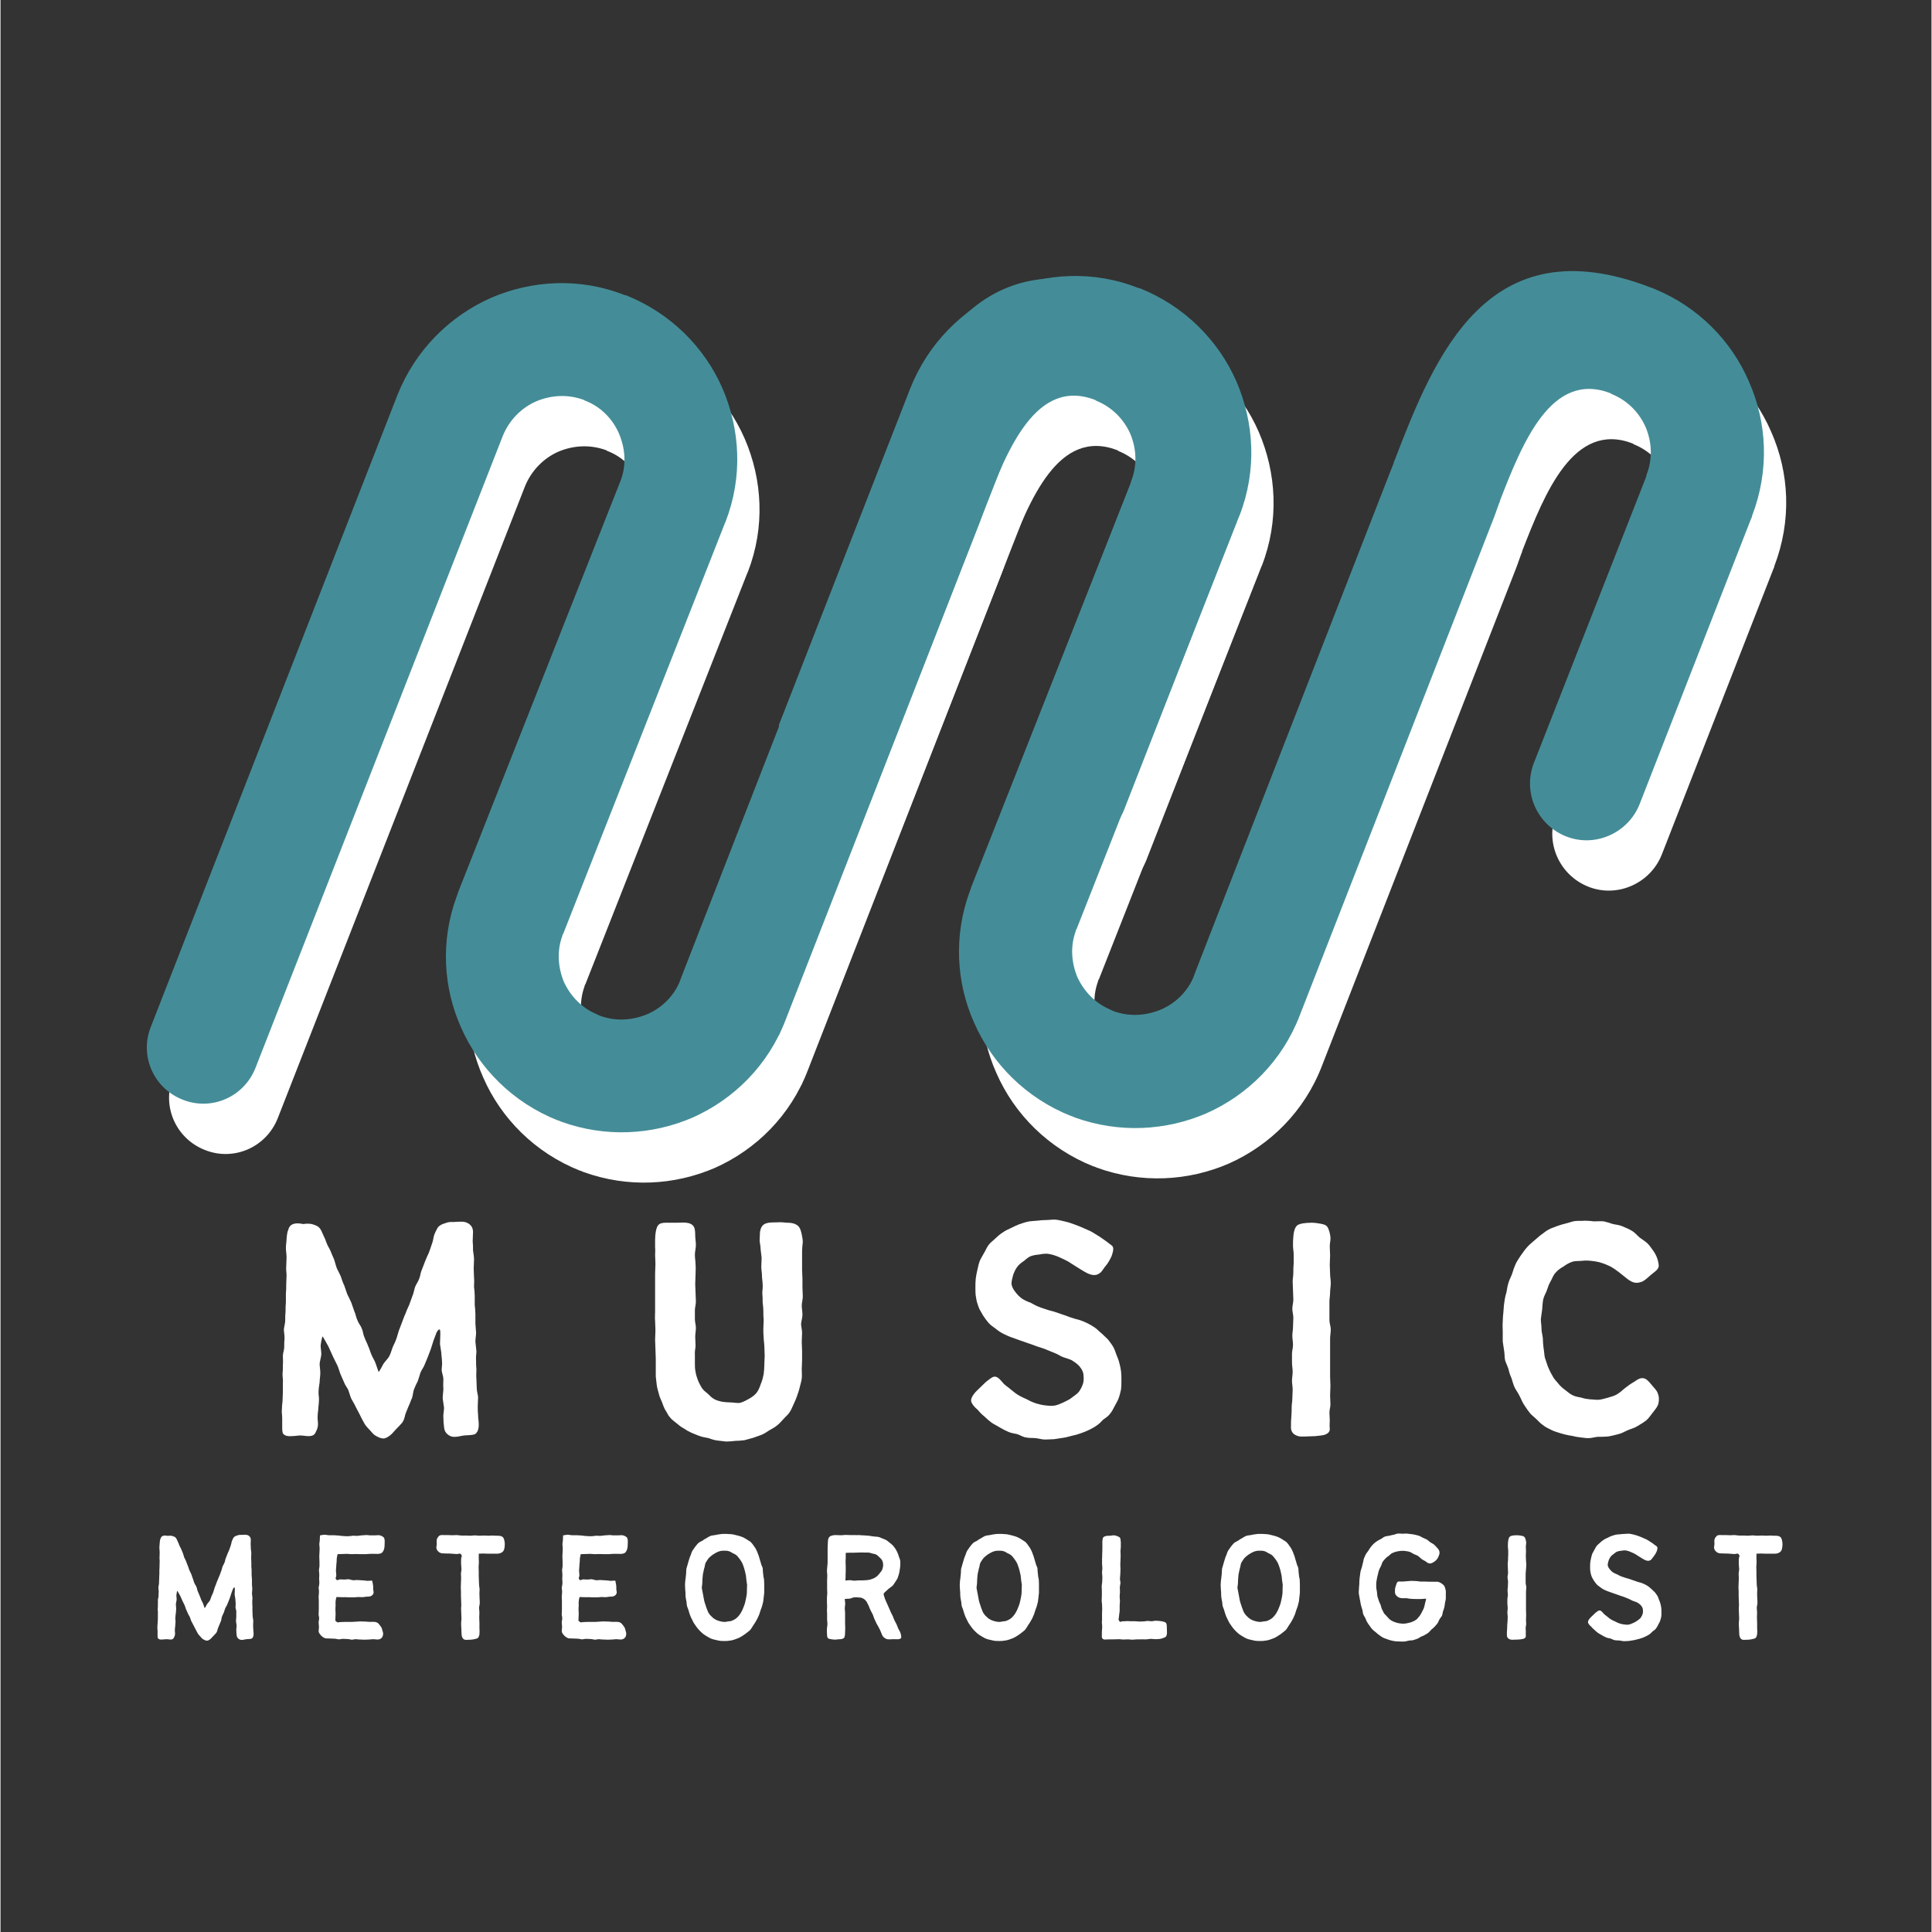 <svg xmlns="http://www.w3.org/2000/svg" xmlns:xlink="http://www.w3.org/1999/xlink" width="300" zoomAndPan="magnify" viewBox="0 0 224.88 225" height="300" preserveAspectRatio="xMidYMid meet" version="1.0"><rect x="0" y="0" width="224.88" height="225" fill="#333333" stroke="none"/><defs><g/><clipPath id="a4900f88fd"><path d="M 19 38 L 148.711 38 L 148.711 138 L 19 138 Z M 19 38 " clip-rule="nonzero"/></clipPath><clipPath id="e074afbc37"><path d="M 93.25 37 L 208.289 37 L 208.289 137.41 L 93.25 137.41 Z M 93.25 37 " clip-rule="nonzero"/></clipPath><clipPath id="8f87ea2928"><path d="M 17 32 L 146.117 32 L 146.117 132 L 17 132 Z M 17 32 " clip-rule="nonzero"/></clipPath><clipPath id="b5c6bad346"><path d="M 90.656 31 L 205.699 31 L 205.699 131.551 L 90.656 131.551 Z M 90.656 31 " clip-rule="nonzero"/></clipPath></defs><g fill="#ffffff" fill-opacity="1"><g transform="translate(29.938, 167.213)"><g><path d="M 7.145 -4.121 C 7.188 -4.438 7.066 -4.789 7.105 -5.184 C 7.105 -5.535 7.188 -5.891 7.227 -6.242 C 7.227 -6.598 7.305 -6.949 7.305 -7.305 C 7.305 -7.695 7.227 -8.051 7.227 -8.402 C 7.266 -8.758 7.383 -9.109 7.422 -9.465 C 7.422 -9.855 7.344 -10.211 7.344 -10.523 C 7.422 -11.152 7.539 -11.582 7.578 -11.582 C 7.695 -11.387 7.973 -10.914 8.246 -10.406 C 8.48 -9.934 8.68 -9.422 8.797 -9.188 C 8.953 -8.875 9.109 -8.559 9.266 -8.246 C 9.422 -7.934 9.504 -7.578 9.621 -7.266 C 9.777 -6.91 9.895 -6.598 10.051 -6.281 C 10.168 -5.93 10.406 -5.652 10.562 -5.34 C 10.68 -5.027 10.758 -4.672 10.914 -4.32 C 11.074 -4.004 11.27 -3.73 11.426 -3.375 C 11.582 -3.062 11.742 -2.789 11.898 -2.473 C 12.055 -2.121 12.25 -1.805 12.406 -1.492 C 12.527 -1.258 12.762 -0.98 12.996 -0.746 C 13.234 -0.512 13.43 -0.195 13.703 -0.039 C 14.02 0.156 14.371 0.312 14.645 0.312 C 14.922 0.312 15.234 0.117 15.512 -0.117 C 15.746 -0.312 15.941 -0.59 16.176 -0.824 C 16.414 -1.059 16.648 -1.297 16.844 -1.531 C 17.043 -1.805 17.121 -2.121 17.199 -2.473 C 17.316 -2.828 17.473 -3.141 17.59 -3.457 C 17.75 -3.77 17.828 -4.082 17.984 -4.398 C 18.102 -4.75 18.102 -5.105 18.219 -5.418 C 18.336 -5.734 18.496 -6.047 18.652 -6.359 C 18.77 -6.676 18.848 -6.988 18.965 -7.344 C 19.082 -7.656 19.32 -7.934 19.438 -8.246 C 19.555 -8.559 19.711 -8.875 19.828 -9.188 C 19.945 -9.504 20.066 -9.816 20.184 -10.129 C 20.301 -10.445 20.379 -10.797 20.496 -11.113 C 20.613 -11.426 20.73 -11.742 20.852 -12.055 C 21.32 -12.801 21.281 -12.133 21.281 -11.742 C 21.281 -11.387 21.242 -11.035 21.242 -10.68 C 21.281 -10.367 21.359 -10.012 21.398 -9.66 C 21.398 -9.344 21.477 -8.992 21.477 -8.637 C 21.52 -8.324 21.438 -7.973 21.438 -7.617 C 21.477 -7.266 21.637 -6.949 21.637 -6.598 C 21.637 -6.281 21.598 -5.891 21.637 -5.496 C 21.637 -5.145 21.559 -4.75 21.559 -4.359 C 21.598 -4.004 21.676 -3.613 21.715 -3.258 C 21.715 -2.867 21.598 -2.473 21.637 -2.121 C 21.637 -1.727 21.676 -1.336 21.715 -1.02 C 21.754 -0.551 21.949 -0.312 22.145 -0.156 C 22.383 0.039 22.656 0.156 23.051 0.117 C 23.363 0.117 23.676 0 24.07 -0.039 C 24.66 -0.078 25.051 -0.078 25.328 -0.195 C 25.602 -0.395 25.758 -0.707 25.758 -1.336 C 25.758 -1.688 25.68 -2.043 25.68 -2.395 C 25.641 -2.75 25.641 -3.102 25.641 -3.457 C 25.641 -3.809 25.68 -4.164 25.68 -4.516 C 25.641 -4.867 25.523 -5.223 25.523 -5.574 C 25.523 -5.93 25.484 -6.281 25.484 -6.637 C 25.445 -6.988 25.484 -7.383 25.484 -7.734 C 25.445 -8.09 25.445 -8.441 25.445 -8.797 C 25.406 -9.148 25.484 -9.504 25.484 -9.855 C 25.445 -10.211 25.406 -10.602 25.367 -10.957 C 25.367 -11.309 25.445 -11.66 25.445 -12.016 C 25.406 -12.367 25.406 -12.723 25.367 -13.074 C 25.367 -13.43 25.367 -13.781 25.367 -14.176 C 25.367 -14.527 25.328 -14.883 25.289 -15.234 C 25.289 -15.59 25.289 -15.941 25.289 -16.297 C 25.289 -16.648 25.246 -17.004 25.207 -17.355 C 25.207 -17.707 25.246 -18.062 25.207 -18.414 C 25.207 -18.77 25.168 -19.121 25.168 -19.477 C 25.168 -19.828 25.207 -20.184 25.207 -20.535 C 25.207 -20.891 25.129 -21.242 25.09 -21.598 C 25.09 -21.949 25.09 -22.305 25.051 -22.656 C 25.051 -23.012 25.09 -23.363 25.09 -23.715 C 25.09 -24.148 24.934 -24.422 24.699 -24.621 C 24.5 -24.777 24.227 -24.934 23.797 -24.934 C 23.48 -24.934 23.168 -24.934 22.773 -24.895 C 22.383 -24.934 22.066 -24.855 21.793 -24.738 C 21.477 -24.66 21.164 -24.5 20.969 -24.227 C 20.812 -23.953 20.652 -23.637 20.535 -23.285 C 20.457 -22.969 20.418 -22.617 20.301 -22.344 C 20.184 -21.988 20.066 -21.637 19.945 -21.32 C 19.789 -20.969 19.633 -20.652 19.516 -20.34 C 19.398 -19.984 19.242 -19.672 19.121 -19.32 C 18.965 -19.004 18.965 -18.613 18.809 -18.258 C 18.691 -17.945 18.453 -17.629 18.336 -17.316 C 18.219 -16.961 18.18 -16.609 18.023 -16.258 C 17.906 -15.941 17.789 -15.59 17.668 -15.273 C 17.512 -14.922 17.355 -14.605 17.238 -14.254 C 17.082 -13.938 16.961 -13.586 16.844 -13.273 C 16.727 -12.918 16.57 -12.605 16.453 -12.25 C 16.336 -11.898 16.258 -11.543 16.137 -11.23 C 16.02 -10.875 15.824 -10.562 15.707 -10.25 C 15.59 -9.934 15.512 -9.582 15.312 -9.227 C 15.156 -8.953 14.883 -8.719 14.645 -8.363 C 14.488 -8.09 14.332 -7.734 14.098 -7.422 C 13.98 -7.734 13.859 -8.129 13.742 -8.441 C 13.625 -8.797 13.391 -9.109 13.273 -9.422 C 13.113 -9.777 13.035 -10.129 12.879 -10.445 C 12.762 -10.797 12.566 -11.113 12.449 -11.465 C 12.289 -11.781 12.289 -12.172 12.133 -12.488 C 12.016 -12.84 11.742 -13.113 11.621 -13.469 C 11.465 -13.781 11.426 -14.176 11.27 -14.488 C 11.152 -14.844 11.035 -15.156 10.914 -15.512 C 10.758 -15.863 10.602 -16.176 10.445 -16.492 C 10.328 -16.844 10.211 -17.16 10.09 -17.512 C 9.934 -17.828 9.816 -18.18 9.699 -18.535 C 9.582 -18.848 9.383 -19.16 9.227 -19.516 C 9.109 -19.828 9.031 -20.184 8.914 -20.535 C 8.758 -20.852 8.637 -21.203 8.48 -21.559 C 8.363 -21.832 8.168 -22.105 8.051 -22.422 C 7.934 -22.773 7.812 -23.051 7.656 -23.363 C 7.5 -23.676 7.422 -23.992 7.188 -24.227 C 6.988 -24.461 6.676 -24.543 6.32 -24.66 C 6.047 -24.699 5.734 -24.738 5.34 -24.66 C 4.91 -24.738 4.555 -24.777 4.281 -24.699 C 3.926 -24.621 3.691 -24.422 3.574 -23.992 C 3.457 -23.754 3.418 -23.402 3.375 -22.93 C 3.375 -22.617 3.297 -22.266 3.297 -21.871 C 3.297 -21.559 3.375 -21.164 3.375 -20.773 C 3.375 -20.418 3.336 -20.066 3.336 -19.711 C 3.297 -19.359 3.375 -19.004 3.375 -18.691 C 3.375 -18.336 3.336 -17.984 3.336 -17.629 C 3.336 -17.277 3.336 -16.922 3.297 -16.57 C 3.297 -16.258 3.297 -15.902 3.297 -15.551 C 3.258 -15.195 3.258 -14.844 3.258 -14.488 C 3.219 -14.176 3.219 -13.82 3.219 -13.469 C 3.219 -13.113 3.102 -12.762 3.062 -12.406 C 3.062 -12.094 3.141 -11.742 3.141 -11.387 C 3.102 -11.035 3.102 -10.68 3.102 -10.328 C 3.102 -9.973 2.945 -9.66 2.945 -9.305 C 2.945 -8.953 2.984 -8.598 2.945 -8.246 C 2.945 -7.891 2.945 -7.539 2.906 -7.188 C 2.906 -6.832 2.984 -6.48 2.945 -6.164 C 2.945 -5.812 2.945 -5.457 2.945 -5.105 C 2.945 -4.75 2.906 -4.398 2.906 -4.043 C 2.867 -3.691 2.828 -3.336 2.828 -2.984 C 2.789 -2.789 2.867 -2.434 2.867 -2.082 C 2.867 -1.766 2.867 -1.453 2.867 -1.141 C 2.867 -0.746 2.867 -0.395 2.984 -0.234 C 3.18 0 3.535 0.078 3.926 0.039 C 4.32 0.039 4.711 -0.039 4.988 -0.039 C 5.262 -0.039 5.613 0.039 5.93 0.039 C 6.281 0.039 6.559 -0.039 6.715 -0.312 C 6.832 -0.551 6.988 -0.824 7.027 -1.18 C 7.066 -1.492 6.988 -1.805 6.988 -2.121 C 6.988 -2.473 7.027 -2.789 7.066 -3.062 C 7.066 -3.336 7.145 -3.73 7.145 -4.121 Z M 7.145 -4.121 "/></g></g></g><g fill="#ffffff" fill-opacity="1"><g transform="translate(73.366, 167.213)"><g><path d="M 2.906 -19.984 C 2.906 -19.633 2.867 -19.281 2.867 -18.887 C 2.867 -18.535 2.867 -18.141 2.867 -17.789 C 2.867 -17.434 2.867 -17.043 2.867 -16.688 C 2.867 -16.336 2.867 -15.941 2.867 -15.59 C 2.867 -15.234 2.867 -14.844 2.867 -14.488 C 2.867 -14.137 2.828 -13.742 2.867 -13.391 C 2.867 -13.035 2.906 -12.645 2.906 -12.289 C 2.906 -11.938 2.867 -11.543 2.867 -11.191 C 2.867 -10.836 2.906 -10.445 2.906 -10.129 C 2.906 -9.738 2.945 -9.344 2.945 -9.031 C 2.945 -8.598 2.945 -8.207 2.945 -7.934 C 2.945 -7.578 2.945 -7.266 2.945 -6.91 C 2.984 -6.559 3.023 -6.242 3.062 -5.891 C 3.102 -5.574 3.219 -5.223 3.297 -4.91 C 3.375 -4.594 3.496 -4.281 3.652 -3.965 C 3.77 -3.652 3.887 -3.297 4.043 -3.023 C 4.242 -2.75 4.359 -2.395 4.594 -2.16 C 4.789 -1.883 5.105 -1.688 5.379 -1.453 C 5.613 -1.258 5.891 -1.02 6.203 -0.863 C 6.48 -0.668 6.754 -0.512 7.105 -0.352 C 7.422 -0.234 7.734 -0.078 8.09 0.039 C 8.402 0.156 8.758 0.195 9.109 0.273 C 9.422 0.395 9.777 0.512 10.129 0.551 C 10.445 0.59 10.836 0.629 11.152 0.668 C 11.504 0.668 11.859 0.629 12.211 0.59 C 12.566 0.59 12.918 0.551 13.273 0.512 C 13.625 0.434 13.938 0.312 14.293 0.234 C 14.645 0.117 14.961 0 15.273 -0.117 C 15.629 -0.273 15.902 -0.473 16.215 -0.668 C 16.492 -0.824 16.805 -0.98 17.082 -1.219 C 17.355 -1.414 17.59 -1.727 17.828 -1.965 C 18.062 -2.238 18.336 -2.434 18.535 -2.75 C 18.73 -3.023 18.848 -3.375 19.004 -3.691 C 19.16 -4.004 19.281 -4.32 19.398 -4.633 C 19.516 -4.988 19.633 -5.301 19.711 -5.652 C 19.789 -6.008 19.906 -6.32 19.945 -6.676 C 19.984 -7.027 19.945 -7.383 19.945 -7.734 C 19.945 -8.129 19.984 -8.48 19.984 -8.797 C 19.984 -9.188 19.984 -9.543 19.984 -9.895 C 19.984 -10.25 19.945 -10.602 19.945 -10.914 C 19.945 -11.309 19.984 -11.66 19.984 -11.977 C 19.984 -12.367 19.867 -12.723 19.867 -13.035 C 19.906 -13.43 20.027 -13.781 20.027 -14.098 C 20.027 -14.488 19.945 -14.844 19.945 -15.156 C 19.945 -15.512 20.066 -15.863 20.066 -16.215 C 20.066 -16.57 20.027 -16.922 20.027 -17.277 C 20.027 -17.629 20.027 -17.945 20.027 -18.297 C 20.027 -18.652 19.984 -19.004 19.984 -19.359 C 19.984 -19.711 19.984 -20.066 19.984 -20.418 C 19.984 -20.773 19.984 -21.125 19.984 -21.52 C 19.984 -21.793 20.027 -22.184 20.066 -22.578 C 20.066 -22.969 19.945 -23.363 19.906 -23.637 C 19.789 -24.109 19.633 -24.422 19.32 -24.582 C 19.004 -24.777 18.613 -24.816 18.219 -24.816 C 17.828 -24.855 17.434 -24.895 17.043 -24.855 C 16.531 -24.855 16.098 -24.855 15.785 -24.738 C 15.352 -24.582 15.156 -24.266 15.078 -23.676 C 15.078 -23.402 15.039 -23.051 15.039 -22.695 C 15.078 -22.383 15.156 -22.027 15.156 -21.715 C 15.195 -21.359 15.234 -21.008 15.273 -20.73 C 15.273 -20.379 15.234 -20.027 15.234 -19.672 C 15.234 -19.359 15.312 -19.004 15.312 -18.652 C 15.312 -18.297 15.391 -17.984 15.391 -17.629 C 15.43 -17.277 15.352 -16.922 15.352 -16.609 C 15.391 -16.258 15.391 -15.902 15.391 -15.551 C 15.43 -15.195 15.473 -14.883 15.473 -14.527 C 15.473 -14.176 15.473 -13.82 15.512 -13.508 C 15.512 -13.152 15.473 -12.801 15.473 -12.449 C 15.473 -12.094 15.473 -11.781 15.512 -11.426 C 15.512 -11.074 15.59 -10.719 15.59 -10.406 C 15.59 -10.051 15.629 -9.699 15.629 -9.344 C 15.629 -9.031 15.59 -8.68 15.59 -8.324 C 15.59 -7.934 15.551 -7.539 15.512 -7.188 C 15.43 -6.793 15.352 -6.441 15.195 -6.086 C 15.078 -5.734 14.922 -5.34 14.727 -5.066 C 14.488 -4.75 14.176 -4.516 13.82 -4.32 C 13.547 -4.164 13.191 -3.965 12.801 -3.848 C 12.449 -3.77 12.055 -3.887 11.66 -3.887 C 11.309 -3.887 10.996 -3.926 10.68 -3.965 C 10.328 -4.043 10.012 -4.121 9.738 -4.281 C 9.465 -4.438 9.227 -4.672 8.992 -4.91 C 8.758 -5.105 8.48 -5.301 8.285 -5.613 C 8.129 -5.891 7.973 -6.164 7.852 -6.48 C 7.734 -6.793 7.617 -7.145 7.578 -7.461 C 7.5 -7.773 7.5 -8.129 7.5 -8.441 C 7.5 -8.797 7.5 -9.148 7.5 -9.504 C 7.461 -9.816 7.578 -10.168 7.578 -10.523 C 7.578 -10.836 7.539 -11.191 7.539 -11.543 C 7.539 -11.859 7.617 -12.211 7.617 -12.566 C 7.617 -12.918 7.5 -13.234 7.5 -13.586 C 7.5 -13.938 7.5 -14.254 7.5 -14.605 C 7.5 -14.961 7.617 -15.273 7.617 -15.629 C 7.617 -15.98 7.578 -16.297 7.578 -16.648 C 7.578 -17.004 7.539 -17.355 7.539 -17.668 C 7.539 -18.023 7.578 -18.414 7.578 -18.809 C 7.578 -19.16 7.617 -19.555 7.578 -19.945 C 7.578 -20.301 7.5 -20.691 7.5 -21.086 C 7.5 -21.477 7.617 -21.832 7.617 -22.223 C 7.617 -22.617 7.539 -22.969 7.539 -23.324 C 7.539 -23.797 7.5 -24.148 7.383 -24.344 C 7.188 -24.66 6.871 -24.777 6.48 -24.816 C 6.203 -24.855 5.852 -24.816 5.418 -24.816 C 5.066 -24.816 4.672 -24.816 4.359 -24.816 C 3.965 -24.816 3.613 -24.816 3.375 -24.66 C 3.141 -24.5 3.023 -24.227 2.945 -23.754 C 2.906 -23.52 2.867 -23.207 2.867 -22.852 C 2.867 -22.578 2.867 -22.266 2.867 -21.949 C 2.906 -21.598 2.867 -21.242 2.867 -21.047 C 2.867 -20.773 2.906 -20.418 2.906 -19.984 Z M 2.906 -19.984 "/></g></g></g><g fill="#ffffff" fill-opacity="1"><g transform="translate(111.101, 167.213)"><g><path d="M 6.832 -18.73 C 6.949 -19.082 7.105 -19.398 7.305 -19.672 C 7.5 -19.945 7.773 -20.145 8.051 -20.34 C 8.324 -20.535 8.559 -20.812 8.914 -20.93 C 9.227 -21.047 9.582 -21.086 9.934 -21.125 C 10.328 -21.203 10.719 -21.242 11.074 -21.164 C 11.465 -21.086 11.82 -20.969 12.172 -20.812 C 12.527 -20.652 12.879 -20.496 13.234 -20.301 C 13.547 -20.105 13.898 -19.867 14.215 -19.672 C 14.566 -19.477 14.883 -19.242 15.195 -19.082 C 15.59 -18.848 15.863 -18.77 16.098 -18.73 C 16.453 -18.691 16.727 -18.77 17.043 -19.043 C 17.238 -19.242 17.395 -19.555 17.668 -19.867 C 17.867 -20.105 18.102 -20.496 18.297 -20.93 C 18.453 -21.398 18.613 -21.91 18.336 -22.145 C 17.789 -22.578 17.551 -22.734 17.277 -22.93 C 17.043 -23.09 16.766 -23.285 16.176 -23.637 C 15.824 -23.875 15.43 -23.992 15.117 -24.148 C 14.766 -24.305 14.41 -24.461 14.059 -24.582 C 13.703 -24.699 13.352 -24.855 12.957 -24.934 C 12.605 -25.012 12.211 -25.129 11.82 -25.168 C 11.465 -25.207 11.074 -25.129 10.68 -25.129 C 10.289 -25.129 9.934 -25.09 9.621 -25.051 C 9.227 -25.012 8.875 -25.012 8.52 -24.934 C 8.168 -24.855 7.852 -24.738 7.5 -24.621 C 7.188 -24.5 6.871 -24.344 6.559 -24.188 C 6.203 -24.031 5.891 -23.875 5.613 -23.676 C 5.301 -23.48 5.027 -23.246 4.789 -23.012 C 4.516 -22.734 4.203 -22.539 4.004 -22.266 C 3.77 -21.988 3.652 -21.637 3.457 -21.32 C 3.297 -21.008 3.102 -20.73 2.945 -20.379 C 2.828 -20.066 2.75 -19.711 2.672 -19.359 C 2.59 -19.004 2.512 -18.652 2.473 -18.297 C 2.434 -17.945 2.434 -17.59 2.434 -17.199 C 2.434 -16.844 2.434 -16.453 2.512 -16.098 C 2.551 -15.746 2.672 -15.352 2.789 -15.039 C 2.906 -14.684 3.141 -14.371 3.297 -14.059 C 3.496 -13.742 3.73 -13.43 3.965 -13.152 C 4.203 -12.879 4.516 -12.684 4.828 -12.449 C 5.105 -12.211 5.418 -12.016 5.734 -11.859 C 6.047 -11.703 6.398 -11.543 6.754 -11.426 C 7.066 -11.309 7.422 -11.191 7.734 -11.074 C 8.09 -10.957 8.402 -10.836 8.758 -10.719 C 9.07 -10.602 9.422 -10.484 9.738 -10.367 C 10.09 -10.25 10.406 -10.168 10.758 -10.012 C 11.074 -9.895 11.387 -9.738 11.703 -9.621 C 12.055 -9.504 12.328 -9.266 12.684 -9.148 C 12.996 -9.031 13.352 -8.953 13.664 -8.797 C 13.98 -8.598 14.254 -8.402 14.488 -8.168 C 14.727 -7.891 14.922 -7.617 15 -7.266 C 15.039 -6.949 15.078 -6.598 15 -6.203 C 14.922 -5.891 14.766 -5.535 14.527 -5.184 C 14.332 -4.91 14.02 -4.711 13.703 -4.477 C 13.43 -4.242 13.074 -4.082 12.762 -3.926 C 12.406 -3.77 12.094 -3.613 11.742 -3.535 C 11.348 -3.457 10.996 -3.496 10.641 -3.535 C 10.25 -3.574 9.895 -3.652 9.504 -3.77 C 9.148 -3.887 8.797 -4.043 8.441 -4.242 C 8.09 -4.398 7.734 -4.555 7.422 -4.75 C 7.066 -4.949 6.793 -5.223 6.48 -5.457 C 6.164 -5.734 5.812 -5.93 5.613 -6.203 C 5.301 -6.559 5.105 -6.793 4.828 -6.871 C 4.516 -6.949 4.281 -6.754 3.926 -6.48 C 3.691 -6.32 3.457 -6.086 3.18 -5.812 C 2.867 -5.496 2.551 -5.223 2.355 -4.988 C 2.082 -4.633 1.844 -4.281 1.965 -3.926 C 2.082 -3.652 2.316 -3.336 2.711 -3.023 C 2.867 -2.828 3.102 -2.551 3.496 -2.238 C 3.73 -2.004 4.004 -1.766 4.32 -1.531 C 4.594 -1.336 4.949 -1.18 5.262 -0.98 C 5.574 -0.785 5.891 -0.629 6.242 -0.473 C 6.598 -0.312 6.949 -0.273 7.305 -0.195 C 7.656 -0.078 7.973 0.156 8.363 0.195 C 8.68 0.273 9.07 0.234 9.465 0.273 C 9.816 0.312 10.168 0.434 10.562 0.434 C 10.914 0.434 11.27 0.395 11.582 0.395 C 11.977 0.352 12.289 0.273 12.645 0.234 C 12.996 0.195 13.312 0.078 13.664 0 C 14.02 -0.078 14.332 -0.156 14.645 -0.273 C 15 -0.395 15.312 -0.512 15.629 -0.668 C 15.941 -0.824 16.258 -0.98 16.531 -1.18 C 16.844 -1.375 17.082 -1.648 17.316 -1.883 C 17.59 -2.082 17.906 -2.277 18.102 -2.551 C 18.336 -2.828 18.496 -3.141 18.652 -3.457 C 18.809 -3.77 19.004 -4.043 19.121 -4.398 C 19.242 -4.711 19.32 -5.066 19.398 -5.418 C 19.438 -5.734 19.438 -6.086 19.438 -6.441 C 19.438 -6.793 19.438 -7.145 19.398 -7.5 C 19.359 -7.812 19.281 -8.168 19.199 -8.48 C 19.121 -8.836 18.965 -9.148 18.848 -9.465 C 18.73 -9.777 18.652 -10.09 18.453 -10.406 C 18.297 -10.68 18.062 -10.957 17.867 -11.23 C 17.629 -11.465 17.355 -11.703 17.121 -11.938 C 16.844 -12.133 16.648 -12.406 16.336 -12.605 C 16.059 -12.801 15.785 -12.957 15.473 -13.113 C 15.156 -13.273 14.844 -13.391 14.488 -13.508 C 14.176 -13.586 13.859 -13.664 13.547 -13.781 C 13.273 -13.859 12.957 -14.02 12.645 -14.098 C 12.367 -14.215 12.055 -14.293 11.742 -14.41 C 11.426 -14.527 11.113 -14.566 10.797 -14.684 C 10.484 -14.805 10.129 -14.883 9.777 -15.039 C 9.465 -15.156 9.148 -15.352 8.836 -15.512 C 8.48 -15.629 8.168 -15.785 7.852 -15.98 C 7.539 -16.215 7.305 -16.453 7.105 -16.727 C 6.871 -17.004 6.676 -17.355 6.637 -17.707 C 6.637 -18.062 6.754 -18.414 6.832 -18.73 Z M 6.832 -18.73 "/></g></g></g><g fill="#ffffff" fill-opacity="1"><g transform="translate(147.382, 167.213)"><g><path d="M 7.383 -13.469 C 7.383 -13.82 7.383 -14.176 7.383 -14.527 C 7.383 -14.883 7.383 -15.273 7.383 -15.629 C 7.383 -15.98 7.461 -16.336 7.461 -16.688 C 7.461 -17.043 7.539 -17.434 7.539 -17.789 C 7.539 -18.141 7.461 -18.496 7.461 -18.848 C 7.461 -19.199 7.422 -19.555 7.422 -19.906 C 7.422 -20.301 7.461 -20.652 7.461 -21.008 C 7.461 -21.359 7.422 -21.715 7.422 -22.066 C 7.422 -22.461 7.539 -22.812 7.5 -23.129 C 7.461 -23.559 7.344 -23.914 7.227 -24.188 C 7.066 -24.543 6.754 -24.621 6.359 -24.699 C 6.086 -24.738 5.734 -24.816 5.301 -24.816 C 4.91 -24.816 4.555 -24.777 4.281 -24.738 C 3.926 -24.66 3.613 -24.621 3.418 -24.227 C 3.297 -23.992 3.219 -23.676 3.18 -23.207 C 3.141 -22.891 3.141 -22.539 3.141 -22.145 C 3.141 -21.793 3.219 -21.477 3.219 -21.125 C 3.219 -20.773 3.219 -20.418 3.219 -20.066 C 3.18 -19.711 3.18 -19.359 3.18 -19.004 C 3.18 -18.652 3.102 -18.297 3.102 -17.945 C 3.102 -17.629 3.141 -17.277 3.141 -16.922 C 3.141 -16.57 3.18 -16.215 3.18 -15.863 C 3.18 -15.512 3.062 -15.156 3.062 -14.805 C 3.062 -14.449 3.18 -14.098 3.18 -13.742 C 3.18 -13.391 3.141 -13.035 3.141 -12.684 C 3.141 -12.328 3.062 -12.016 3.062 -11.66 C 3.062 -11.309 3.141 -10.957 3.141 -10.602 C 3.141 -10.25 3.023 -9.895 3.023 -9.543 C 3.023 -9.188 3.023 -8.875 3.023 -8.52 C 3.023 -8.168 3.102 -7.812 3.102 -7.461 C 3.102 -7.105 3.023 -6.754 3.023 -6.398 C 3.023 -6.086 3.102 -5.734 3.102 -5.379 C 3.102 -5.027 3.062 -4.672 3.062 -4.32 C 3.062 -4.004 2.984 -3.652 2.984 -3.297 C 2.984 -2.984 2.984 -2.629 2.945 -2.199 C 2.906 -1.883 2.906 -1.531 2.906 -1.098 C 2.867 -0.59 3.102 -0.234 3.457 -0.078 C 3.848 0.156 4.398 0.078 4.633 0.078 C 4.988 0.078 5.379 0.039 5.734 0.039 C 6.125 0 6.52 -0.039 6.832 -0.117 C 7.227 -0.273 7.461 -0.473 7.422 -0.863 C 7.383 -1.18 7.422 -1.492 7.422 -1.805 C 7.422 -2.121 7.383 -2.434 7.383 -2.711 C 7.383 -3.023 7.5 -3.336 7.5 -3.652 C 7.5 -4.004 7.461 -4.359 7.461 -4.711 C 7.461 -5.105 7.5 -5.457 7.5 -5.812 C 7.5 -6.203 7.461 -6.559 7.461 -6.91 C 7.461 -7.266 7.461 -7.656 7.461 -8.012 C 7.461 -8.363 7.461 -8.758 7.461 -9.109 C 7.461 -9.465 7.461 -9.855 7.461 -10.211 C 7.461 -10.562 7.461 -10.914 7.461 -11.309 C 7.461 -11.66 7.539 -12.016 7.539 -12.406 C 7.539 -12.723 7.383 -13.113 7.383 -13.469 Z M 7.383 -13.469 "/></g></g></g><g fill="#ffffff" fill-opacity="1"><g transform="translate(172.827, 167.213)"><g><path d="M 14.41 0.078 C 14.805 0 15.195 -0.078 15.59 -0.195 C 15.98 -0.273 16.336 -0.512 16.727 -0.668 C 17.082 -0.824 17.473 -0.902 17.828 -1.141 C 18.18 -1.336 18.535 -1.57 18.848 -1.805 C 19.199 -2.121 19.398 -2.473 19.633 -2.75 C 19.906 -3.102 20.184 -3.418 20.262 -3.809 C 20.34 -4.164 20.34 -4.594 20.145 -5.027 C 20.027 -5.34 19.711 -5.613 19.398 -6.008 C 19.082 -6.398 18.809 -6.676 18.453 -6.715 C 18.062 -6.754 17.707 -6.48 17.355 -6.242 C 17.004 -6.047 16.688 -5.812 16.336 -5.535 C 16.02 -5.262 15.707 -4.988 15.352 -4.789 C 15.078 -4.633 14.727 -4.555 14.371 -4.438 C 14.059 -4.359 13.703 -4.242 13.352 -4.203 C 13.035 -4.164 12.645 -4.242 12.328 -4.242 C 11.977 -4.281 11.621 -4.32 11.309 -4.438 C 10.957 -4.516 10.602 -4.555 10.289 -4.711 C 9.934 -4.867 9.66 -5.145 9.383 -5.34 C 9.07 -5.574 8.797 -5.812 8.559 -6.125 C 8.324 -6.398 8.051 -6.676 7.891 -7.027 C 7.695 -7.344 7.539 -7.695 7.383 -8.051 C 7.266 -8.402 7.145 -8.758 7.027 -9.109 C 6.949 -9.465 6.949 -9.855 6.871 -10.25 C 6.832 -10.602 6.793 -10.996 6.793 -11.348 C 6.754 -11.742 6.637 -12.094 6.637 -12.449 C 6.637 -12.84 6.559 -13.234 6.559 -13.586 C 6.598 -13.98 6.676 -14.371 6.715 -14.727 C 6.754 -15.117 6.754 -15.512 6.832 -15.863 C 6.91 -16.258 7.145 -16.609 7.266 -16.961 C 7.383 -17.316 7.5 -17.668 7.695 -17.984 C 7.891 -18.336 8.012 -18.73 8.285 -19.004 C 8.52 -19.281 8.836 -19.516 9.188 -19.711 C 9.465 -19.906 9.816 -20.145 10.211 -20.262 C 10.523 -20.379 10.957 -20.34 11.348 -20.379 C 11.703 -20.418 12.016 -20.418 12.367 -20.379 C 12.723 -20.34 13.035 -20.301 13.352 -20.223 C 13.703 -20.105 14.02 -20.027 14.332 -19.867 C 14.645 -19.75 14.961 -19.555 15.234 -19.359 C 15.512 -19.16 15.785 -18.965 16.059 -18.73 C 16.453 -18.414 16.766 -18.141 17.082 -17.984 C 17.512 -17.75 17.906 -17.789 18.336 -17.945 C 18.613 -18.062 18.926 -18.336 19.32 -18.691 C 19.672 -19.004 20.027 -19.199 20.184 -19.477 C 20.379 -19.75 20.262 -20.105 20.145 -20.574 C 20.027 -20.93 19.867 -21.242 19.672 -21.52 C 19.438 -21.832 19.242 -22.145 19.004 -22.383 C 18.73 -22.656 18.375 -22.852 18.062 -23.09 C 17.75 -23.363 17.512 -23.676 17.16 -23.875 C 16.844 -24.07 16.453 -24.227 16.098 -24.383 C 15.746 -24.543 15.352 -24.582 14.961 -24.66 C 14.605 -24.777 14.254 -24.895 13.898 -24.973 C 13.508 -25.012 13.152 -24.973 12.762 -24.973 C 12.406 -25.012 12.055 -25.051 11.703 -25.051 C 11.309 -25.012 10.957 -25.051 10.562 -25.012 C 10.211 -24.973 9.855 -24.816 9.504 -24.738 C 9.148 -24.66 8.797 -24.543 8.441 -24.422 C 8.09 -24.266 7.734 -24.188 7.422 -23.992 C 7.105 -23.836 6.832 -23.559 6.52 -23.363 C 6.242 -23.129 5.969 -22.891 5.695 -22.656 C 5.418 -22.422 5.145 -22.184 4.91 -21.91 C 4.633 -21.598 4.438 -21.281 4.203 -20.969 C 4.004 -20.652 3.77 -20.34 3.613 -19.984 C 3.457 -19.633 3.336 -19.281 3.219 -18.887 C 3.102 -18.535 2.906 -18.219 2.789 -17.828 C 2.672 -17.473 2.629 -17.082 2.551 -16.688 C 2.434 -16.336 2.355 -15.941 2.316 -15.59 C 2.238 -15.195 2.238 -14.805 2.199 -14.41 C 2.16 -14.02 2.121 -13.664 2.121 -13.273 C 2.082 -12.879 2.121 -12.488 2.121 -12.133 C 2.121 -11.742 2.121 -11.387 2.121 -10.996 C 2.16 -10.641 2.238 -10.289 2.277 -9.934 C 2.355 -9.543 2.316 -9.188 2.395 -8.797 C 2.512 -8.441 2.672 -8.129 2.789 -7.773 C 2.867 -7.383 2.984 -7.066 3.141 -6.715 C 3.258 -6.359 3.336 -6.008 3.496 -5.652 C 3.652 -5.34 3.887 -5.027 4.043 -4.711 C 4.242 -4.359 4.359 -4.004 4.555 -3.691 C 4.75 -3.418 4.949 -3.062 5.184 -2.789 C 5.379 -2.473 5.695 -2.277 5.969 -2.004 C 6.242 -1.766 6.48 -1.453 6.793 -1.258 C 7.066 -1.02 7.422 -0.863 7.734 -0.707 C 8.09 -0.512 8.441 -0.434 8.797 -0.312 C 9.148 -0.195 9.504 -0.117 9.895 -0.039 C 10.25 0 10.602 0.117 10.957 0.156 C 11.348 0.195 11.703 0.273 12.094 0.273 C 12.449 0.273 12.801 0.156 13.191 0.117 C 13.586 0.117 13.98 0.117 14.41 0.078 Z M 14.41 0.078 "/></g></g></g><g fill="#ffffff" fill-opacity="1"><g transform="translate(16.888, 190.919)"><g><path d="M 3.492 -2.016 C 3.512 -2.168 3.453 -2.34 3.473 -2.531 C 3.473 -2.707 3.512 -2.879 3.531 -3.051 C 3.531 -3.223 3.57 -3.395 3.57 -3.57 C 3.57 -3.762 3.531 -3.934 3.531 -4.105 C 3.551 -4.277 3.605 -4.453 3.625 -4.625 C 3.625 -4.816 3.59 -4.988 3.59 -5.141 C 3.625 -5.449 3.684 -5.66 3.703 -5.66 C 3.762 -5.566 3.895 -5.336 4.031 -5.086 C 4.145 -4.855 4.242 -4.605 4.297 -4.488 C 4.375 -4.336 4.453 -4.184 4.527 -4.031 C 4.605 -3.875 4.645 -3.703 4.699 -3.551 C 4.777 -3.379 4.836 -3.223 4.914 -3.07 C 4.969 -2.898 5.086 -2.762 5.16 -2.609 C 5.219 -2.457 5.258 -2.285 5.336 -2.109 C 5.41 -1.957 5.508 -1.824 5.582 -1.648 C 5.66 -1.496 5.738 -1.363 5.812 -1.207 C 5.891 -1.035 5.988 -0.883 6.062 -0.73 C 6.121 -0.613 6.234 -0.48 6.352 -0.363 C 6.465 -0.25 6.562 -0.098 6.695 -0.02 C 6.852 0.078 7.023 0.152 7.156 0.152 C 7.293 0.152 7.445 0.059 7.578 -0.059 C 7.695 -0.152 7.789 -0.289 7.906 -0.402 C 8.02 -0.52 8.137 -0.633 8.23 -0.75 C 8.328 -0.883 8.367 -1.035 8.406 -1.207 C 8.461 -1.383 8.539 -1.535 8.598 -1.688 C 8.672 -1.844 8.711 -1.996 8.789 -2.148 C 8.848 -2.32 8.848 -2.496 8.902 -2.648 C 8.961 -2.801 9.039 -2.953 9.113 -3.109 C 9.172 -3.262 9.211 -3.414 9.27 -3.59 C 9.324 -3.742 9.441 -3.875 9.5 -4.031 C 9.555 -4.184 9.633 -4.336 9.691 -4.488 C 9.746 -4.645 9.805 -4.797 9.863 -4.949 C 9.922 -5.105 9.957 -5.277 10.016 -5.43 C 10.074 -5.582 10.133 -5.738 10.188 -5.891 C 10.418 -6.254 10.398 -5.93 10.398 -5.738 C 10.398 -5.566 10.379 -5.391 10.379 -5.219 C 10.398 -5.066 10.438 -4.895 10.457 -4.719 C 10.457 -4.566 10.496 -4.395 10.496 -4.223 C 10.516 -4.066 10.477 -3.895 10.477 -3.723 C 10.496 -3.551 10.574 -3.395 10.574 -3.223 C 10.574 -3.07 10.555 -2.879 10.574 -2.688 C 10.574 -2.512 10.535 -2.32 10.535 -2.129 C 10.555 -1.957 10.594 -1.766 10.609 -1.594 C 10.609 -1.402 10.555 -1.207 10.574 -1.035 C 10.574 -0.844 10.594 -0.652 10.609 -0.5 C 10.629 -0.27 10.727 -0.152 10.82 -0.078 C 10.938 0.02 11.07 0.078 11.262 0.059 C 11.418 0.059 11.57 0 11.762 -0.02 C 12.051 -0.039 12.242 -0.039 12.375 -0.098 C 12.512 -0.191 12.586 -0.344 12.586 -0.652 C 12.586 -0.824 12.551 -0.996 12.551 -1.172 C 12.531 -1.344 12.531 -1.516 12.531 -1.688 C 12.531 -1.859 12.551 -2.035 12.551 -2.207 C 12.531 -2.379 12.473 -2.551 12.473 -2.727 C 12.473 -2.898 12.453 -3.07 12.453 -3.242 C 12.434 -3.414 12.453 -3.605 12.453 -3.781 C 12.434 -3.953 12.434 -4.125 12.434 -4.297 C 12.414 -4.473 12.453 -4.645 12.453 -4.816 C 12.434 -4.988 12.414 -5.18 12.395 -5.352 C 12.395 -5.527 12.434 -5.699 12.434 -5.871 C 12.414 -6.043 12.414 -6.219 12.395 -6.391 C 12.395 -6.562 12.395 -6.734 12.395 -6.926 C 12.395 -7.098 12.375 -7.273 12.355 -7.445 C 12.355 -7.617 12.355 -7.789 12.355 -7.965 C 12.355 -8.137 12.34 -8.309 12.32 -8.48 C 12.32 -8.652 12.34 -8.828 12.32 -9 C 12.32 -9.172 12.301 -9.344 12.301 -9.516 C 12.301 -9.691 12.32 -9.863 12.32 -10.035 C 12.32 -10.207 12.281 -10.379 12.262 -10.555 C 12.262 -10.727 12.262 -10.898 12.242 -11.07 C 12.242 -11.246 12.262 -11.418 12.262 -11.59 C 12.262 -11.801 12.184 -11.934 12.07 -12.031 C 11.973 -12.109 11.84 -12.184 11.629 -12.184 C 11.473 -12.184 11.32 -12.184 11.129 -12.164 C 10.938 -12.184 10.785 -12.145 10.648 -12.09 C 10.496 -12.051 10.344 -11.973 10.246 -11.84 C 10.168 -11.703 10.094 -11.551 10.035 -11.379 C 9.996 -11.227 9.977 -11.051 9.922 -10.918 C 9.863 -10.746 9.805 -10.574 9.746 -10.418 C 9.672 -10.246 9.594 -10.094 9.535 -9.938 C 9.48 -9.766 9.402 -9.613 9.344 -9.441 C 9.27 -9.285 9.27 -9.094 9.191 -8.922 C 9.133 -8.77 9.02 -8.617 8.961 -8.461 C 8.902 -8.289 8.883 -8.117 8.809 -7.945 C 8.75 -7.789 8.691 -7.617 8.633 -7.465 C 8.559 -7.293 8.48 -7.137 8.422 -6.965 C 8.348 -6.812 8.289 -6.641 8.23 -6.484 C 8.176 -6.312 8.098 -6.16 8.039 -5.988 C 7.98 -5.812 7.945 -5.641 7.887 -5.488 C 7.828 -5.316 7.734 -5.16 7.676 -5.008 C 7.617 -4.855 7.578 -4.684 7.484 -4.508 C 7.406 -4.375 7.273 -4.258 7.156 -4.086 C 7.082 -3.953 7.004 -3.781 6.887 -3.625 C 6.832 -3.781 6.773 -3.973 6.715 -4.125 C 6.66 -4.297 6.543 -4.453 6.484 -4.605 C 6.41 -4.777 6.371 -4.949 6.293 -5.105 C 6.234 -5.277 6.141 -5.43 6.082 -5.602 C 6.008 -5.758 6.008 -5.949 5.93 -6.102 C 5.871 -6.273 5.738 -6.41 5.68 -6.582 C 5.602 -6.734 5.582 -6.926 5.508 -7.082 C 5.449 -7.254 5.391 -7.406 5.336 -7.578 C 5.258 -7.754 5.18 -7.906 5.105 -8.059 C 5.047 -8.23 4.988 -8.387 4.93 -8.559 C 4.855 -8.711 4.797 -8.883 4.738 -9.059 C 4.684 -9.211 4.586 -9.363 4.508 -9.535 C 4.453 -9.691 4.414 -9.863 4.355 -10.035 C 4.277 -10.188 4.223 -10.363 4.145 -10.535 C 4.086 -10.668 3.992 -10.805 3.934 -10.957 C 3.875 -11.129 3.82 -11.262 3.742 -11.418 C 3.664 -11.57 3.625 -11.723 3.512 -11.84 C 3.414 -11.953 3.262 -11.992 3.09 -12.051 C 2.953 -12.07 2.801 -12.09 2.609 -12.051 C 2.398 -12.09 2.227 -12.109 2.09 -12.07 C 1.918 -12.031 1.805 -11.934 1.746 -11.723 C 1.688 -11.609 1.668 -11.438 1.648 -11.207 C 1.648 -11.051 1.613 -10.879 1.613 -10.688 C 1.613 -10.535 1.648 -10.344 1.648 -10.152 C 1.648 -9.977 1.633 -9.805 1.633 -9.633 C 1.613 -9.461 1.648 -9.285 1.648 -9.133 C 1.648 -8.961 1.633 -8.789 1.633 -8.617 C 1.633 -8.441 1.633 -8.27 1.613 -8.098 C 1.613 -7.945 1.613 -7.77 1.613 -7.598 C 1.594 -7.426 1.594 -7.254 1.594 -7.082 C 1.574 -6.926 1.574 -6.754 1.574 -6.582 C 1.574 -6.41 1.516 -6.234 1.496 -6.062 C 1.496 -5.91 1.535 -5.738 1.535 -5.566 C 1.516 -5.391 1.516 -5.219 1.516 -5.047 C 1.516 -4.875 1.438 -4.719 1.438 -4.547 C 1.438 -4.375 1.457 -4.203 1.438 -4.031 C 1.438 -3.855 1.438 -3.684 1.418 -3.512 C 1.418 -3.34 1.457 -3.168 1.438 -3.012 C 1.438 -2.84 1.438 -2.668 1.438 -2.496 C 1.438 -2.32 1.418 -2.148 1.418 -1.977 C 1.402 -1.805 1.383 -1.633 1.383 -1.457 C 1.363 -1.363 1.402 -1.191 1.402 -1.016 C 1.402 -0.863 1.402 -0.711 1.402 -0.555 C 1.402 -0.363 1.402 -0.191 1.457 -0.113 C 1.555 0 1.727 0.039 1.918 0.02 C 2.109 0.02 2.301 -0.02 2.438 -0.02 C 2.57 -0.02 2.742 0.02 2.898 0.02 C 3.07 0.02 3.203 -0.02 3.281 -0.152 C 3.34 -0.27 3.414 -0.402 3.434 -0.574 C 3.453 -0.73 3.414 -0.883 3.414 -1.035 C 3.414 -1.207 3.434 -1.363 3.453 -1.496 C 3.453 -1.633 3.492 -1.824 3.492 -2.016 Z M 3.492 -2.016 "/></g></g></g><g fill="#ffffff" fill-opacity="1"><g transform="translate(35.59, 190.919)"><g><path d="M 4.203 -9.938 C 4.395 -9.938 4.566 -9.957 4.758 -9.957 C 4.93 -9.957 5.105 -9.922 5.297 -9.922 C 5.469 -9.922 5.641 -9.938 5.832 -9.938 C 6.008 -9.938 6.199 -9.922 6.371 -9.922 C 6.543 -9.922 6.734 -9.922 6.906 -9.922 C 7.082 -9.922 7.273 -9.957 7.445 -9.957 C 7.617 -9.957 7.809 -9.957 7.98 -9.957 C 8.211 -9.957 8.406 -9.938 8.559 -9.977 C 8.77 -10.016 8.883 -10.094 8.98 -10.285 C 9.059 -10.418 9.113 -10.594 9.133 -10.84 C 9.133 -11.031 9.152 -11.227 9.152 -11.379 C 9.152 -11.59 9.133 -11.762 9.02 -11.898 C 8.902 -11.973 8.77 -12.09 8.52 -12.125 C 8.367 -12.145 8.176 -12.109 7.965 -12.109 C 7.789 -12.109 7.617 -12.125 7.465 -12.109 C 7.293 -12.109 7.117 -12.164 6.965 -12.145 C 6.793 -12.145 6.621 -12.109 6.445 -12.109 C 6.293 -12.09 6.121 -12.07 5.949 -12.051 C 5.793 -12.051 5.621 -12.07 5.449 -12.07 C 5.277 -12.051 5.086 -12.012 4.914 -12.012 C 4.719 -12.012 4.527 -12.012 4.355 -12.031 C 4.164 -12.031 3.992 -12.07 3.801 -12.09 C 3.625 -12.109 3.434 -12.109 3.262 -12.125 C 3.07 -12.125 2.879 -12.125 2.707 -12.125 C 2.512 -12.125 2.34 -12.184 2.148 -12.184 C 1.957 -12.184 1.805 -12.125 1.613 -12.109 C 1.613 -11.953 1.594 -11.801 1.594 -11.629 C 1.594 -11.457 1.555 -11.281 1.535 -11.109 C 1.535 -10.938 1.574 -10.766 1.574 -10.609 C 1.574 -10.438 1.555 -10.266 1.555 -10.094 C 1.535 -9.922 1.535 -9.746 1.535 -9.574 C 1.535 -9.402 1.555 -9.23 1.555 -9.074 C 1.555 -8.902 1.555 -8.73 1.555 -8.559 C 1.555 -8.387 1.496 -8.211 1.496 -8.039 C 1.496 -7.887 1.535 -7.715 1.535 -7.539 C 1.535 -7.367 1.516 -7.195 1.516 -7.023 C 1.516 -6.871 1.555 -6.695 1.535 -6.523 C 1.535 -6.352 1.477 -6.18 1.457 -6.008 C 1.457 -5.852 1.516 -5.68 1.496 -5.508 C 1.496 -5.336 1.477 -5.16 1.457 -5.008 C 1.457 -4.836 1.477 -4.664 1.477 -4.488 C 1.477 -4.316 1.477 -4.145 1.477 -3.992 C 1.477 -3.82 1.477 -3.645 1.477 -3.473 C 1.477 -3.32 1.457 -3.148 1.457 -2.973 C 1.438 -2.801 1.516 -2.629 1.516 -2.457 C 1.516 -2.301 1.457 -2.129 1.457 -1.957 C 1.457 -1.785 1.496 -1.613 1.496 -1.457 C 1.496 -1.285 1.457 -1.113 1.457 -0.941 C 1.457 -0.805 1.594 -0.594 1.766 -0.422 C 1.938 -0.25 2.148 -0.133 2.301 -0.113 C 2.457 -0.113 2.629 -0.098 2.801 -0.098 C 2.953 -0.078 3.129 -0.098 3.301 -0.078 C 3.453 -0.078 3.625 -0.02 3.801 0 C 3.953 0 4.125 -0.059 4.297 -0.059 C 4.473 -0.059 4.625 -0.039 4.797 -0.039 C 4.969 -0.039 5.141 0.02 5.297 0.039 C 5.469 0.039 5.641 -0.02 5.793 -0.02 C 5.969 0 6.141 0.02 6.312 0.02 C 6.465 0.02 6.641 0.039 6.812 0.039 C 6.965 0.039 7.137 0.02 7.312 0.02 C 7.484 0.02 7.637 -0.02 7.809 -0.02 C 7.98 -0.02 8.137 0.02 8.309 0.02 C 8.5 0.02 8.652 -0.039 8.75 -0.133 C 8.883 -0.23 8.922 -0.363 8.961 -0.539 C 8.98 -0.672 8.961 -0.824 8.902 -0.98 C 8.863 -1.133 8.828 -1.285 8.75 -1.418 C 8.652 -1.574 8.539 -1.707 8.441 -1.824 C 8.328 -1.938 8.191 -2.016 7.98 -2.035 C 7.809 -2.055 7.617 -2.035 7.426 -2.035 C 7.234 -2.035 7.043 -2.074 6.852 -2.074 C 6.66 -2.074 6.465 -2.09 6.273 -2.09 C 6.082 -2.09 5.91 -2.055 5.719 -2.055 C 5.527 -2.055 5.336 -2.016 5.141 -2.035 C 4.949 -2.035 4.777 -2.035 4.586 -2.035 C 4.395 -2.035 4.203 -2.016 4.031 -2.016 C 3.703 -2.016 3.723 -1.898 3.512 -2.074 C 3.32 -2.207 3.434 -2.227 3.414 -2.512 C 3.414 -2.648 3.434 -2.82 3.434 -2.992 C 3.434 -3.129 3.414 -3.301 3.414 -3.453 C 3.414 -3.605 3.414 -3.781 3.434 -3.914 C 3.434 -4.086 3.414 -4.258 3.434 -4.434 C 3.453 -4.586 3.473 -4.738 3.531 -4.93 C 3.684 -4.93 3.855 -4.914 4.031 -4.914 C 4.203 -4.895 4.375 -4.914 4.527 -4.914 C 4.699 -4.914 4.875 -4.895 5.047 -4.895 C 5.219 -4.895 5.371 -4.895 5.547 -4.895 C 5.719 -4.895 5.871 -4.914 6.043 -4.93 C 6.219 -4.93 6.371 -4.914 6.543 -4.914 C 6.734 -4.914 6.887 -4.969 7.023 -4.969 C 7.215 -4.988 7.387 -4.969 7.504 -5.027 C 7.676 -5.086 7.789 -5.199 7.848 -5.371 C 7.887 -5.488 7.828 -5.66 7.809 -5.852 C 7.809 -5.988 7.828 -6.16 7.789 -6.332 C 7.77 -6.484 7.734 -6.66 7.695 -6.832 C 7.523 -6.852 7.312 -6.812 7.137 -6.812 C 6.945 -6.832 6.773 -6.871 6.582 -6.871 C 6.391 -6.871 6.219 -6.906 6.023 -6.906 C 5.832 -6.926 5.66 -6.871 5.469 -6.887 C 5.277 -6.906 5.105 -6.984 4.914 -7.004 C 4.777 -7.004 4.605 -6.965 4.453 -6.965 C 4.297 -6.965 4.145 -6.984 3.992 -6.984 C 3.723 -6.984 3.664 -6.793 3.512 -6.965 C 3.34 -7.156 3.531 -7.215 3.512 -7.504 C 3.512 -7.656 3.473 -7.848 3.473 -8.02 C 3.473 -8.191 3.512 -8.387 3.512 -8.539 C 3.512 -8.691 3.531 -8.828 3.551 -9 C 3.57 -9.133 3.551 -9.285 3.57 -9.461 C 3.59 -9.613 3.645 -9.746 3.664 -9.922 C 3.855 -9.922 4.031 -9.938 4.203 -9.938 Z M 4.203 -9.938 "/></g></g></g><g fill="#ffffff" fill-opacity="1"><g transform="translate(50.342, 190.919)"><g><path d="M 5.871 -9.996 C 6.062 -9.996 6.254 -9.977 6.41 -9.977 C 6.602 -9.977 6.773 -9.977 6.945 -9.977 C 7.137 -9.977 7.312 -9.977 7.484 -9.977 C 7.715 -9.977 7.887 -10.035 8.02 -10.113 C 8.176 -10.207 8.289 -10.344 8.328 -10.555 C 8.367 -10.707 8.387 -10.898 8.387 -11.109 C 8.387 -11.301 8.348 -11.473 8.309 -11.609 C 8.27 -11.781 8.176 -11.934 8.02 -11.992 C 7.906 -12.051 7.734 -12.07 7.523 -12.07 C 7.348 -12.07 7.176 -12.07 7.004 -12.09 C 6.832 -12.09 6.641 -12.07 6.465 -12.07 C 6.293 -12.07 6.121 -12.09 5.949 -12.09 C 5.777 -12.09 5.602 -12.07 5.43 -12.07 C 5.258 -12.07 5.086 -12.109 4.895 -12.109 C 4.719 -12.109 4.547 -12.07 4.375 -12.07 C 4.203 -12.07 4.031 -12.09 3.855 -12.09 C 3.684 -12.09 3.512 -12.09 3.32 -12.09 C 3.148 -12.109 2.973 -12.125 2.801 -12.145 C 2.629 -12.145 2.457 -12.125 2.285 -12.125 C 2.109 -12.125 1.938 -12.145 1.746 -12.145 C 1.574 -12.145 1.402 -12.145 1.227 -12.145 C 1.055 -12.164 0.844 -12.145 0.73 -12.051 C 0.613 -11.934 0.52 -11.801 0.48 -11.668 C 0.422 -11.492 0.461 -11.32 0.461 -11.188 C 0.48 -11.016 0.402 -10.82 0.422 -10.648 C 0.441 -10.477 0.52 -10.324 0.691 -10.188 C 0.805 -10.094 0.961 -10.016 1.152 -10.016 C 1.305 -9.996 1.496 -10.016 1.648 -9.996 C 1.844 -9.996 2.035 -9.996 2.207 -9.977 C 2.398 -9.957 2.59 -9.957 2.742 -9.938 C 3.09 -9.922 3.129 -10.094 3.301 -9.883 C 3.473 -9.672 3.301 -9.652 3.301 -9.305 C 3.301 -9.133 3.281 -8.941 3.301 -8.73 C 3.301 -8.539 3.34 -8.348 3.34 -8.156 C 3.34 -8 3.281 -7.828 3.281 -7.637 C 3.281 -7.465 3.301 -7.293 3.301 -7.117 C 3.301 -6.945 3.281 -6.773 3.281 -6.602 C 3.281 -6.43 3.262 -6.254 3.262 -6.082 C 3.262 -5.91 3.281 -5.719 3.281 -5.547 C 3.281 -5.371 3.281 -5.199 3.281 -5.027 C 3.281 -4.855 3.301 -4.684 3.301 -4.508 C 3.301 -4.336 3.32 -4.145 3.32 -3.973 C 3.32 -3.801 3.281 -3.625 3.301 -3.453 C 3.301 -3.281 3.32 -3.109 3.32 -2.938 C 3.32 -2.762 3.34 -2.59 3.34 -2.418 C 3.34 -2.246 3.301 -2.074 3.301 -1.898 C 3.301 -1.727 3.301 -1.555 3.32 -1.383 C 3.32 -1.207 3.34 -1.035 3.34 -0.863 C 3.34 -0.594 3.359 -0.422 3.414 -0.289 C 3.492 -0.059 3.625 0.039 3.836 0.059 C 4.012 0.059 4.203 0.039 4.434 0.039 C 4.684 0.02 4.855 -0.02 4.988 -0.059 C 5.238 -0.098 5.316 -0.191 5.371 -0.363 C 5.43 -0.5 5.449 -0.672 5.449 -0.902 C 5.449 -1.074 5.43 -1.266 5.43 -1.457 C 5.43 -1.633 5.449 -1.824 5.43 -2.016 C 5.43 -2.188 5.41 -2.379 5.41 -2.57 C 5.41 -2.742 5.43 -2.938 5.43 -3.109 C 5.43 -3.301 5.391 -3.492 5.391 -3.664 C 5.391 -3.855 5.469 -4.031 5.469 -4.223 C 5.469 -4.395 5.469 -4.586 5.449 -4.758 C 5.449 -4.949 5.43 -5.141 5.43 -5.316 C 5.43 -5.488 5.449 -5.66 5.449 -5.832 C 5.449 -6.008 5.391 -6.18 5.391 -6.352 C 5.391 -6.523 5.371 -6.695 5.371 -6.871 C 5.371 -7.043 5.352 -7.215 5.352 -7.387 C 5.352 -7.559 5.352 -7.734 5.352 -7.906 C 5.352 -8.078 5.336 -8.25 5.336 -8.422 C 5.336 -8.598 5.371 -8.77 5.371 -8.961 C 5.371 -9.113 5.352 -9.285 5.352 -9.48 C 5.336 -9.652 5.371 -9.785 5.352 -9.977 C 5.547 -9.977 5.699 -9.996 5.871 -9.996 Z M 5.871 -9.996 "/></g></g></g><g fill="#ffffff" fill-opacity="1"><g transform="translate(63.904, 190.919)"><g><path d="M 4.203 -9.938 C 4.395 -9.938 4.566 -9.957 4.758 -9.957 C 4.93 -9.957 5.105 -9.922 5.297 -9.922 C 5.469 -9.922 5.641 -9.938 5.832 -9.938 C 6.008 -9.938 6.199 -9.922 6.371 -9.922 C 6.543 -9.922 6.734 -9.922 6.906 -9.922 C 7.082 -9.922 7.273 -9.957 7.445 -9.957 C 7.617 -9.957 7.809 -9.957 7.98 -9.957 C 8.211 -9.957 8.406 -9.938 8.559 -9.977 C 8.77 -10.016 8.883 -10.094 8.98 -10.285 C 9.059 -10.418 9.113 -10.594 9.133 -10.84 C 9.133 -11.031 9.152 -11.227 9.152 -11.379 C 9.152 -11.59 9.133 -11.762 9.02 -11.898 C 8.902 -11.973 8.77 -12.09 8.52 -12.125 C 8.367 -12.145 8.176 -12.109 7.965 -12.109 C 7.789 -12.109 7.617 -12.125 7.465 -12.109 C 7.293 -12.109 7.117 -12.164 6.965 -12.145 C 6.793 -12.145 6.621 -12.109 6.445 -12.109 C 6.293 -12.09 6.121 -12.07 5.949 -12.051 C 5.793 -12.051 5.621 -12.07 5.449 -12.07 C 5.277 -12.051 5.086 -12.012 4.914 -12.012 C 4.719 -12.012 4.527 -12.012 4.355 -12.031 C 4.164 -12.031 3.992 -12.07 3.801 -12.09 C 3.625 -12.109 3.434 -12.109 3.262 -12.125 C 3.07 -12.125 2.879 -12.125 2.707 -12.125 C 2.512 -12.125 2.34 -12.184 2.148 -12.184 C 1.957 -12.184 1.805 -12.125 1.613 -12.109 C 1.613 -11.953 1.594 -11.801 1.594 -11.629 C 1.594 -11.457 1.555 -11.281 1.535 -11.109 C 1.535 -10.938 1.574 -10.766 1.574 -10.609 C 1.574 -10.438 1.555 -10.266 1.555 -10.094 C 1.535 -9.922 1.535 -9.746 1.535 -9.574 C 1.535 -9.402 1.555 -9.23 1.555 -9.074 C 1.555 -8.902 1.555 -8.73 1.555 -8.559 C 1.555 -8.387 1.496 -8.211 1.496 -8.039 C 1.496 -7.887 1.535 -7.715 1.535 -7.539 C 1.535 -7.367 1.516 -7.195 1.516 -7.023 C 1.516 -6.871 1.555 -6.695 1.535 -6.523 C 1.535 -6.352 1.477 -6.18 1.457 -6.008 C 1.457 -5.852 1.516 -5.68 1.496 -5.508 C 1.496 -5.336 1.477 -5.16 1.457 -5.008 C 1.457 -4.836 1.477 -4.664 1.477 -4.488 C 1.477 -4.316 1.477 -4.145 1.477 -3.992 C 1.477 -3.82 1.477 -3.645 1.477 -3.473 C 1.477 -3.32 1.457 -3.148 1.457 -2.973 C 1.438 -2.801 1.516 -2.629 1.516 -2.457 C 1.516 -2.301 1.457 -2.129 1.457 -1.957 C 1.457 -1.785 1.496 -1.613 1.496 -1.457 C 1.496 -1.285 1.457 -1.113 1.457 -0.941 C 1.457 -0.805 1.594 -0.594 1.766 -0.422 C 1.938 -0.25 2.148 -0.133 2.301 -0.113 C 2.457 -0.113 2.629 -0.098 2.801 -0.098 C 2.953 -0.078 3.129 -0.098 3.301 -0.078 C 3.453 -0.078 3.625 -0.02 3.801 0 C 3.953 0 4.125 -0.059 4.297 -0.059 C 4.473 -0.059 4.625 -0.039 4.797 -0.039 C 4.969 -0.039 5.141 0.02 5.297 0.039 C 5.469 0.039 5.641 -0.02 5.793 -0.02 C 5.969 0 6.141 0.02 6.312 0.02 C 6.465 0.02 6.641 0.039 6.812 0.039 C 6.965 0.039 7.137 0.02 7.312 0.02 C 7.484 0.02 7.637 -0.02 7.809 -0.02 C 7.98 -0.02 8.137 0.02 8.309 0.02 C 8.5 0.02 8.652 -0.039 8.75 -0.133 C 8.883 -0.23 8.922 -0.363 8.961 -0.539 C 8.98 -0.672 8.961 -0.824 8.902 -0.98 C 8.863 -1.133 8.828 -1.285 8.75 -1.418 C 8.652 -1.574 8.539 -1.707 8.441 -1.824 C 8.328 -1.938 8.191 -2.016 7.98 -2.035 C 7.809 -2.055 7.617 -2.035 7.426 -2.035 C 7.234 -2.035 7.043 -2.074 6.852 -2.074 C 6.66 -2.074 6.465 -2.09 6.273 -2.09 C 6.082 -2.09 5.91 -2.055 5.719 -2.055 C 5.527 -2.055 5.336 -2.016 5.141 -2.035 C 4.949 -2.035 4.777 -2.035 4.586 -2.035 C 4.395 -2.035 4.203 -2.016 4.031 -2.016 C 3.703 -2.016 3.723 -1.898 3.512 -2.074 C 3.32 -2.207 3.434 -2.227 3.414 -2.512 C 3.414 -2.648 3.434 -2.82 3.434 -2.992 C 3.434 -3.129 3.414 -3.301 3.414 -3.453 C 3.414 -3.605 3.414 -3.781 3.434 -3.914 C 3.434 -4.086 3.414 -4.258 3.434 -4.434 C 3.453 -4.586 3.473 -4.738 3.531 -4.93 C 3.684 -4.93 3.855 -4.914 4.031 -4.914 C 4.203 -4.895 4.375 -4.914 4.527 -4.914 C 4.699 -4.914 4.875 -4.895 5.047 -4.895 C 5.219 -4.895 5.371 -4.895 5.547 -4.895 C 5.719 -4.895 5.871 -4.914 6.043 -4.93 C 6.219 -4.93 6.371 -4.914 6.543 -4.914 C 6.734 -4.914 6.887 -4.969 7.023 -4.969 C 7.215 -4.988 7.387 -4.969 7.504 -5.027 C 7.676 -5.086 7.789 -5.199 7.848 -5.371 C 7.887 -5.488 7.828 -5.66 7.809 -5.852 C 7.809 -5.988 7.828 -6.16 7.789 -6.332 C 7.77 -6.484 7.734 -6.66 7.695 -6.832 C 7.523 -6.852 7.312 -6.812 7.137 -6.812 C 6.945 -6.832 6.773 -6.871 6.582 -6.871 C 6.391 -6.871 6.219 -6.906 6.023 -6.906 C 5.832 -6.926 5.66 -6.871 5.469 -6.887 C 5.277 -6.906 5.105 -6.984 4.914 -7.004 C 4.777 -7.004 4.605 -6.965 4.453 -6.965 C 4.297 -6.965 4.145 -6.984 3.992 -6.984 C 3.723 -6.984 3.664 -6.793 3.512 -6.965 C 3.34 -7.156 3.531 -7.215 3.512 -7.504 C 3.512 -7.656 3.473 -7.848 3.473 -8.02 C 3.473 -8.191 3.512 -8.387 3.512 -8.539 C 3.512 -8.691 3.531 -8.828 3.551 -9 C 3.57 -9.133 3.551 -9.285 3.57 -9.461 C 3.59 -9.613 3.645 -9.746 3.664 -9.922 C 3.855 -9.922 4.031 -9.938 4.203 -9.938 Z M 4.203 -9.938 "/></g></g></g><g fill="#ffffff" fill-opacity="1"><g transform="translate(78.656, 190.919)"><g><path d="M 10.266 -6.926 C 10.266 -7.082 10.188 -7.234 10.188 -7.387 C 10.168 -7.559 10.152 -7.715 10.133 -7.867 C 10.113 -8.02 10.133 -8.191 10.094 -8.348 C 10.035 -8.52 9.938 -8.672 9.902 -8.863 C 9.844 -9.039 9.805 -9.211 9.746 -9.383 C 9.691 -9.555 9.652 -9.746 9.574 -9.902 C 9.516 -10.074 9.461 -10.246 9.363 -10.418 C 9.285 -10.574 9.191 -10.746 9.074 -10.879 C 8.98 -11.031 8.863 -11.188 8.73 -11.32 C 8.598 -11.438 8.422 -11.512 8.27 -11.629 C 8.117 -11.723 7.965 -11.82 7.789 -11.898 C 7.637 -11.973 7.445 -12.012 7.273 -12.07 C 7.098 -12.109 6.926 -12.164 6.734 -12.203 C 6.562 -12.242 6.391 -12.262 6.199 -12.262 C 6.023 -12.281 5.832 -12.281 5.66 -12.281 C 5.469 -12.281 5.297 -12.281 5.105 -12.242 C 4.93 -12.223 4.758 -12.184 4.566 -12.145 C 4.395 -12.109 4.203 -12.109 4.031 -12.051 C 3.855 -11.973 3.703 -11.879 3.551 -11.781 C 3.379 -11.703 3.242 -11.609 3.09 -11.492 C 2.938 -11.398 2.742 -11.34 2.609 -11.207 C 2.477 -11.09 2.379 -10.938 2.246 -10.785 C 2.148 -10.648 2.035 -10.496 1.938 -10.344 C 1.844 -10.188 1.785 -9.996 1.727 -9.824 C 1.648 -9.672 1.594 -9.5 1.535 -9.305 C 1.496 -9.133 1.418 -8.961 1.383 -8.789 C 1.344 -8.598 1.266 -8.422 1.227 -8.25 C 1.191 -8.059 1.207 -7.867 1.191 -7.695 C 1.172 -7.504 1.152 -7.328 1.133 -7.137 C 1.113 -6.965 1.074 -6.773 1.074 -6.602 C 1.055 -6.41 1.055 -6.234 1.074 -6.043 C 1.074 -5.852 1.094 -5.68 1.113 -5.488 C 1.113 -5.316 1.113 -5.125 1.133 -4.93 C 1.152 -4.758 1.191 -4.586 1.227 -4.395 C 1.266 -4.223 1.246 -4.031 1.305 -3.836 C 1.344 -3.684 1.438 -3.531 1.477 -3.359 C 1.535 -3.184 1.574 -3.012 1.633 -2.859 C 1.688 -2.688 1.766 -2.531 1.844 -2.379 C 1.918 -2.227 1.996 -2.074 2.074 -1.918 C 2.168 -1.766 2.285 -1.633 2.379 -1.477 C 2.496 -1.324 2.59 -1.191 2.727 -1.055 C 2.859 -0.922 2.992 -0.785 3.129 -0.672 C 3.262 -0.555 3.434 -0.461 3.59 -0.363 C 3.742 -0.27 3.914 -0.172 4.066 -0.098 C 4.242 -0.02 4.434 0.02 4.605 0.059 C 4.777 0.113 4.969 0.133 5.141 0.172 C 5.336 0.191 5.508 0.191 5.699 0.191 C 5.871 0.191 6.062 0.191 6.234 0.152 C 6.43 0.133 6.602 0.098 6.773 0.039 C 6.945 -0.02 7.117 -0.078 7.293 -0.152 C 7.465 -0.23 7.617 -0.328 7.77 -0.422 C 7.926 -0.539 8.078 -0.613 8.23 -0.75 C 8.367 -0.863 8.52 -0.961 8.652 -1.094 C 8.77 -1.227 8.863 -1.402 8.961 -1.555 C 9.059 -1.707 9.152 -1.844 9.25 -1.996 C 9.324 -2.129 9.422 -2.285 9.5 -2.438 C 9.574 -2.59 9.633 -2.742 9.711 -2.918 C 9.766 -3.07 9.805 -3.242 9.863 -3.395 C 9.922 -3.57 9.996 -3.723 10.035 -3.875 C 10.074 -4.047 10.133 -4.223 10.168 -4.395 C 10.188 -4.547 10.207 -4.719 10.227 -4.895 C 10.246 -5.066 10.266 -5.238 10.285 -5.41 C 10.285 -5.582 10.285 -5.758 10.285 -5.93 C 10.285 -6.102 10.285 -6.273 10.285 -6.445 C 10.266 -6.602 10.285 -6.754 10.266 -6.926 Z M 3.07 -6.484 C 3.09 -6.66 3.07 -6.812 3.09 -6.984 C 3.109 -7.137 3.109 -7.312 3.129 -7.465 C 3.148 -7.637 3.184 -7.789 3.223 -7.945 C 3.242 -8.117 3.301 -8.27 3.34 -8.422 C 3.379 -8.598 3.395 -8.789 3.473 -8.941 C 3.57 -9.094 3.664 -9.25 3.762 -9.383 C 3.875 -9.535 4.031 -9.652 4.164 -9.766 C 4.297 -9.863 4.453 -9.977 4.605 -10.055 C 4.758 -10.133 4.93 -10.227 5.105 -10.266 C 5.277 -10.324 5.469 -10.324 5.641 -10.324 C 5.812 -10.324 5.988 -10.324 6.16 -10.266 C 6.312 -10.227 6.465 -10.133 6.621 -10.035 C 6.773 -9.957 6.926 -9.902 7.062 -9.785 C 7.195 -9.672 7.293 -9.516 7.406 -9.383 C 7.504 -9.25 7.598 -9.113 7.695 -8.941 C 7.77 -8.809 7.828 -8.633 7.887 -8.461 C 7.945 -8.289 8 -8.117 8.039 -7.945 C 8.078 -7.77 8.117 -7.598 8.156 -7.426 C 8.176 -7.234 8.191 -7.062 8.211 -6.887 C 8.23 -6.695 8.27 -6.523 8.289 -6.352 C 8.289 -6.16 8.27 -5.988 8.27 -5.812 C 8.27 -5.621 8.27 -5.449 8.25 -5.258 C 8.23 -5.086 8.191 -4.914 8.156 -4.719 C 8.117 -4.547 8.078 -4.375 8.039 -4.203 C 7.98 -4.031 7.926 -3.855 7.848 -3.684 C 7.789 -3.512 7.715 -3.359 7.637 -3.223 C 7.559 -3.07 7.465 -2.918 7.367 -2.801 C 7.254 -2.668 7.137 -2.531 7.004 -2.438 C 6.871 -2.32 6.715 -2.266 6.562 -2.188 C 6.41 -2.109 6.234 -2.109 6.062 -2.09 C 5.91 -2.055 5.738 -2.016 5.566 -2.035 C 5.391 -2.055 5.219 -2.074 5.066 -2.129 C 4.895 -2.168 4.719 -2.246 4.586 -2.32 C 4.434 -2.398 4.297 -2.512 4.184 -2.629 C 4.047 -2.742 3.934 -2.879 3.836 -3.031 C 3.742 -3.168 3.684 -3.34 3.625 -3.492 C 3.551 -3.645 3.512 -3.82 3.453 -3.992 C 3.395 -4.145 3.34 -4.316 3.301 -4.473 C 3.262 -4.645 3.242 -4.816 3.203 -4.988 C 3.184 -5.16 3.129 -5.336 3.109 -5.488 C 3.07 -5.66 3.051 -5.832 3.012 -6.008 C 3.031 -6.16 3.051 -6.332 3.07 -6.484 Z M 3.07 -6.484 "/></g></g></g><g fill="#ffffff" fill-opacity="1"><g transform="translate(94.769, 190.919)"><g><path d="M 4.125 -4.738 C 4.316 -4.777 4.488 -4.875 4.645 -4.895 C 4.855 -4.914 5.047 -4.895 5.199 -4.875 C 5.41 -4.875 5.566 -4.836 5.719 -4.738 C 5.852 -4.664 5.988 -4.547 6.102 -4.375 C 6.18 -4.242 6.254 -4.066 6.352 -3.875 C 6.41 -3.723 6.465 -3.551 6.562 -3.379 C 6.621 -3.223 6.734 -3.07 6.812 -2.898 C 6.887 -2.727 6.926 -2.551 7.004 -2.379 C 7.082 -2.207 7.156 -2.055 7.234 -1.879 C 7.312 -1.707 7.426 -1.574 7.504 -1.402 C 7.578 -1.246 7.676 -1.074 7.734 -0.922 C 7.828 -0.73 7.867 -0.555 7.945 -0.422 C 8.059 -0.23 8.211 -0.152 8.328 -0.078 C 8.48 0 8.617 0 8.828 0 C 8.98 -0.02 9.152 -0.02 9.363 -0.02 C 9.555 -0.02 9.727 0 9.844 -0.02 C 10.055 -0.059 10.152 -0.133 10.133 -0.328 C 10.113 -0.441 10.094 -0.613 10.016 -0.805 C 9.977 -0.941 9.863 -1.074 9.785 -1.246 C 9.727 -1.402 9.672 -1.555 9.594 -1.727 C 9.535 -1.879 9.422 -2.035 9.344 -2.207 C 9.285 -2.359 9.211 -2.512 9.152 -2.688 C 9.074 -2.84 9 -2.992 8.922 -3.148 C 8.848 -3.32 8.789 -3.473 8.711 -3.625 C 8.633 -3.801 8.578 -3.953 8.5 -4.105 C 8.422 -4.277 8.348 -4.434 8.289 -4.586 C 8.211 -4.738 8.176 -4.93 8.117 -5.086 C 8.059 -5.199 8.059 -5.352 8.176 -5.449 C 8.348 -5.602 8.5 -5.758 8.633 -5.871 C 8.809 -6.023 9 -6.121 9.152 -6.273 C 9.27 -6.41 9.344 -6.562 9.441 -6.695 C 9.535 -6.832 9.633 -6.984 9.711 -7.137 C 9.766 -7.293 9.805 -7.465 9.863 -7.617 C 9.902 -7.789 9.938 -7.945 9.957 -8.117 C 9.977 -8.27 10.016 -8.441 10.016 -8.617 C 10.016 -8.789 10.035 -8.961 10.016 -9.133 C 9.996 -9.285 9.922 -9.461 9.863 -9.613 C 9.824 -9.785 9.746 -9.938 9.691 -10.094 C 9.613 -10.246 9.555 -10.398 9.461 -10.535 C 9.363 -10.668 9.27 -10.805 9.152 -10.938 C 9.039 -11.051 8.902 -11.168 8.77 -11.262 C 8.633 -11.379 8.52 -11.473 8.367 -11.57 C 8.211 -11.648 8.059 -11.703 7.906 -11.762 C 7.754 -11.82 7.598 -11.914 7.426 -11.934 C 7.234 -11.973 7.062 -11.953 6.871 -11.992 C 6.695 -12.012 6.523 -12.051 6.332 -12.07 C 6.16 -12.09 5.969 -12.09 5.793 -12.109 C 5.602 -12.109 5.43 -12.125 5.238 -12.145 C 5.066 -12.145 4.875 -12.125 4.699 -12.145 C 4.527 -12.145 4.336 -12.145 4.164 -12.145 C 3.973 -12.145 3.801 -12.164 3.605 -12.164 C 3.434 -12.145 3.242 -12.125 3.07 -12.125 C 2.859 -12.125 2.668 -12.145 2.496 -12.145 C 2.266 -12.145 2.09 -12.109 1.938 -12.051 C 1.766 -11.973 1.668 -11.859 1.613 -11.629 C 1.594 -11.473 1.574 -11.281 1.574 -11.051 C 1.555 -10.879 1.555 -10.707 1.555 -10.535 C 1.555 -10.379 1.555 -10.207 1.555 -10.035 C 1.555 -9.863 1.555 -9.691 1.555 -9.516 C 1.555 -9.344 1.555 -9.172 1.555 -9 C 1.555 -8.828 1.535 -8.652 1.516 -8.48 C 1.516 -8.309 1.477 -8.137 1.477 -7.965 C 1.477 -7.789 1.516 -7.617 1.516 -7.445 C 1.516 -7.273 1.496 -7.098 1.496 -6.926 C 1.496 -6.754 1.496 -6.582 1.496 -6.41 C 1.496 -6.234 1.496 -6.062 1.496 -5.891 C 1.496 -5.719 1.516 -5.547 1.516 -5.371 C 1.516 -5.199 1.477 -5.047 1.477 -4.875 C 1.477 -4.699 1.477 -4.527 1.477 -4.355 C 1.477 -4.184 1.496 -4.012 1.496 -3.836 C 1.496 -3.664 1.477 -3.492 1.477 -3.34 C 1.496 -3.168 1.496 -2.992 1.496 -2.82 C 1.496 -2.648 1.496 -2.477 1.496 -2.301 C 1.496 -2.129 1.535 -1.957 1.535 -1.785 C 1.535 -1.633 1.496 -1.457 1.477 -1.266 C 1.457 -1.074 1.477 -0.902 1.477 -0.73 C 1.496 -0.52 1.477 -0.328 1.555 -0.191 C 1.613 -0.059 1.844 -0.039 2.055 0 C 2.266 0.039 2.496 0.039 2.609 0.02 C 2.762 -0.02 2.938 0 3.09 -0.02 C 3.281 -0.059 3.453 -0.098 3.512 -0.25 C 3.57 -0.402 3.59 -0.613 3.59 -0.824 C 3.605 -1.016 3.605 -1.227 3.605 -1.418 C 3.59 -1.648 3.59 -1.844 3.59 -2.016 C 3.59 -2.188 3.59 -2.379 3.59 -2.551 C 3.59 -2.727 3.59 -2.918 3.59 -3.09 C 3.59 -3.262 3.551 -3.453 3.551 -3.625 C 3.551 -3.801 3.605 -3.992 3.605 -4.164 C 3.605 -4.336 3.551 -4.527 3.551 -4.699 C 3.762 -4.738 3.953 -4.719 4.125 -4.738 Z M 3.645 -7.406 C 3.645 -7.598 3.664 -7.77 3.664 -7.945 C 3.664 -8.137 3.664 -8.309 3.664 -8.48 C 3.664 -8.652 3.645 -8.848 3.645 -9.02 C 3.645 -9.191 3.664 -9.383 3.664 -9.555 C 3.664 -9.727 3.664 -9.883 3.664 -10.074 C 3.855 -10.074 4.012 -10.094 4.184 -10.094 C 4.355 -10.094 4.527 -10.094 4.699 -10.094 C 4.895 -10.094 5.066 -10.113 5.238 -10.113 C 5.41 -10.113 5.582 -10.113 5.758 -10.113 C 5.93 -10.094 6.121 -10.113 6.293 -10.113 C 6.465 -10.094 6.621 -10.055 6.754 -9.996 C 6.926 -9.957 7.098 -9.938 7.234 -9.863 C 7.367 -9.785 7.484 -9.652 7.598 -9.555 C 7.715 -9.441 7.848 -9.324 7.906 -9.191 C 7.98 -9.039 8.02 -8.863 8.02 -8.711 C 8.039 -8.52 7.98 -8.348 7.926 -8.156 C 7.867 -7.98 7.734 -7.848 7.617 -7.695 C 7.504 -7.559 7.387 -7.406 7.234 -7.293 C 7.098 -7.195 6.926 -7.098 6.754 -7.043 C 6.582 -6.965 6.41 -6.926 6.219 -6.906 C 6.062 -6.906 5.891 -6.871 5.719 -6.871 C 5.547 -6.871 5.371 -6.871 5.199 -6.871 C 5.027 -6.871 4.855 -6.832 4.684 -6.832 C 4.508 -6.832 4.336 -6.887 4.164 -6.887 C 3.992 -6.906 3.82 -6.852 3.625 -6.852 C 3.625 -7.043 3.664 -7.234 3.645 -7.406 Z M 3.645 -7.406 "/></g></g></g><g fill="#ffffff" fill-opacity="1"><g transform="translate(110.652, 190.919)"><g><path d="M 10.266 -6.926 C 10.266 -7.082 10.188 -7.234 10.188 -7.387 C 10.168 -7.559 10.152 -7.715 10.133 -7.867 C 10.113 -8.02 10.133 -8.191 10.094 -8.348 C 10.035 -8.52 9.938 -8.672 9.902 -8.863 C 9.844 -9.039 9.805 -9.211 9.746 -9.383 C 9.691 -9.555 9.652 -9.746 9.574 -9.902 C 9.516 -10.074 9.461 -10.246 9.363 -10.418 C 9.285 -10.574 9.191 -10.746 9.074 -10.879 C 8.98 -11.031 8.863 -11.188 8.73 -11.32 C 8.598 -11.438 8.422 -11.512 8.27 -11.629 C 8.117 -11.723 7.965 -11.82 7.789 -11.898 C 7.637 -11.973 7.445 -12.012 7.273 -12.07 C 7.098 -12.109 6.926 -12.164 6.734 -12.203 C 6.562 -12.242 6.391 -12.262 6.199 -12.262 C 6.023 -12.281 5.832 -12.281 5.66 -12.281 C 5.469 -12.281 5.297 -12.281 5.105 -12.242 C 4.93 -12.223 4.758 -12.184 4.566 -12.145 C 4.395 -12.109 4.203 -12.109 4.031 -12.051 C 3.855 -11.973 3.703 -11.879 3.551 -11.781 C 3.379 -11.703 3.242 -11.609 3.09 -11.492 C 2.938 -11.398 2.742 -11.34 2.609 -11.207 C 2.477 -11.09 2.379 -10.938 2.246 -10.785 C 2.148 -10.648 2.035 -10.496 1.938 -10.344 C 1.844 -10.188 1.785 -9.996 1.727 -9.824 C 1.648 -9.672 1.594 -9.5 1.535 -9.305 C 1.496 -9.133 1.418 -8.961 1.383 -8.789 C 1.344 -8.598 1.266 -8.422 1.227 -8.25 C 1.191 -8.059 1.207 -7.867 1.191 -7.695 C 1.172 -7.504 1.152 -7.328 1.133 -7.137 C 1.113 -6.965 1.074 -6.773 1.074 -6.602 C 1.055 -6.41 1.055 -6.234 1.074 -6.043 C 1.074 -5.852 1.094 -5.68 1.113 -5.488 C 1.113 -5.316 1.113 -5.125 1.133 -4.93 C 1.152 -4.758 1.191 -4.586 1.227 -4.395 C 1.266 -4.223 1.246 -4.031 1.305 -3.836 C 1.344 -3.684 1.438 -3.531 1.477 -3.359 C 1.535 -3.184 1.574 -3.012 1.633 -2.859 C 1.688 -2.688 1.766 -2.531 1.844 -2.379 C 1.918 -2.227 1.996 -2.074 2.074 -1.918 C 2.168 -1.766 2.285 -1.633 2.379 -1.477 C 2.496 -1.324 2.59 -1.191 2.727 -1.055 C 2.859 -0.922 2.992 -0.785 3.129 -0.672 C 3.262 -0.555 3.434 -0.461 3.59 -0.363 C 3.742 -0.27 3.914 -0.172 4.066 -0.098 C 4.242 -0.02 4.434 0.02 4.605 0.059 C 4.777 0.113 4.969 0.133 5.141 0.172 C 5.336 0.191 5.508 0.191 5.699 0.191 C 5.871 0.191 6.062 0.191 6.234 0.152 C 6.43 0.133 6.602 0.098 6.773 0.039 C 6.945 -0.02 7.117 -0.078 7.293 -0.152 C 7.465 -0.23 7.617 -0.328 7.77 -0.422 C 7.926 -0.539 8.078 -0.613 8.23 -0.75 C 8.367 -0.863 8.52 -0.961 8.652 -1.094 C 8.77 -1.227 8.863 -1.402 8.961 -1.555 C 9.059 -1.707 9.152 -1.844 9.25 -1.996 C 9.324 -2.129 9.422 -2.285 9.5 -2.438 C 9.574 -2.59 9.633 -2.742 9.711 -2.918 C 9.766 -3.07 9.805 -3.242 9.863 -3.395 C 9.922 -3.57 9.996 -3.723 10.035 -3.875 C 10.074 -4.047 10.133 -4.223 10.168 -4.395 C 10.188 -4.547 10.207 -4.719 10.227 -4.895 C 10.246 -5.066 10.266 -5.238 10.285 -5.41 C 10.285 -5.582 10.285 -5.758 10.285 -5.93 C 10.285 -6.102 10.285 -6.273 10.285 -6.445 C 10.266 -6.602 10.285 -6.754 10.266 -6.926 Z M 3.07 -6.484 C 3.09 -6.66 3.07 -6.812 3.09 -6.984 C 3.109 -7.137 3.109 -7.312 3.129 -7.465 C 3.148 -7.637 3.184 -7.789 3.223 -7.945 C 3.242 -8.117 3.301 -8.27 3.34 -8.422 C 3.379 -8.598 3.395 -8.789 3.473 -8.941 C 3.57 -9.094 3.664 -9.25 3.762 -9.383 C 3.875 -9.535 4.031 -9.652 4.164 -9.766 C 4.297 -9.863 4.453 -9.977 4.605 -10.055 C 4.758 -10.133 4.93 -10.227 5.105 -10.266 C 5.277 -10.324 5.469 -10.324 5.641 -10.324 C 5.812 -10.324 5.988 -10.324 6.16 -10.266 C 6.312 -10.227 6.465 -10.133 6.621 -10.035 C 6.773 -9.957 6.926 -9.902 7.062 -9.785 C 7.195 -9.672 7.293 -9.516 7.406 -9.383 C 7.504 -9.25 7.598 -9.113 7.695 -8.941 C 7.77 -8.809 7.828 -8.633 7.887 -8.461 C 7.945 -8.289 8 -8.117 8.039 -7.945 C 8.078 -7.77 8.117 -7.598 8.156 -7.426 C 8.176 -7.234 8.191 -7.062 8.211 -6.887 C 8.23 -6.695 8.27 -6.523 8.289 -6.352 C 8.289 -6.16 8.27 -5.988 8.27 -5.812 C 8.27 -5.621 8.27 -5.449 8.25 -5.258 C 8.23 -5.086 8.191 -4.914 8.156 -4.719 C 8.117 -4.547 8.078 -4.375 8.039 -4.203 C 7.98 -4.031 7.926 -3.855 7.848 -3.684 C 7.789 -3.512 7.715 -3.359 7.637 -3.223 C 7.559 -3.07 7.465 -2.918 7.367 -2.801 C 7.254 -2.668 7.137 -2.531 7.004 -2.438 C 6.871 -2.32 6.715 -2.266 6.562 -2.188 C 6.41 -2.109 6.234 -2.109 6.062 -2.09 C 5.91 -2.055 5.738 -2.016 5.566 -2.035 C 5.391 -2.055 5.219 -2.074 5.066 -2.129 C 4.895 -2.168 4.719 -2.246 4.586 -2.32 C 4.434 -2.398 4.297 -2.512 4.184 -2.629 C 4.047 -2.742 3.934 -2.879 3.836 -3.031 C 3.742 -3.168 3.684 -3.34 3.625 -3.492 C 3.551 -3.645 3.512 -3.82 3.453 -3.992 C 3.395 -4.145 3.34 -4.316 3.301 -4.473 C 3.262 -4.645 3.242 -4.816 3.203 -4.988 C 3.184 -5.16 3.129 -5.336 3.109 -5.488 C 3.07 -5.66 3.051 -5.832 3.012 -6.008 C 3.031 -6.16 3.051 -6.332 3.07 -6.484 Z M 3.07 -6.484 "/></g></g></g><g fill="#ffffff" fill-opacity="1"><g transform="translate(126.766, 190.919)"><g><path d="M 1.516 -9.363 C 1.516 -9.191 1.535 -9.02 1.516 -8.828 C 1.516 -8.652 1.555 -8.48 1.555 -8.289 C 1.555 -8.137 1.516 -7.945 1.516 -7.77 C 1.516 -7.598 1.555 -7.426 1.555 -7.234 C 1.555 -7.062 1.535 -6.887 1.535 -6.715 C 1.535 -6.523 1.477 -6.352 1.477 -6.18 C 1.477 -6.008 1.496 -5.812 1.496 -5.641 C 1.496 -5.469 1.496 -5.297 1.496 -5.125 C 1.496 -4.949 1.477 -4.758 1.477 -4.586 C 1.457 -4.414 1.516 -4.242 1.516 -4.066 C 1.516 -3.875 1.535 -3.703 1.535 -3.551 C 1.535 -3.359 1.516 -3.184 1.516 -3.012 C 1.516 -2.82 1.516 -2.648 1.516 -2.496 C 1.535 -2.285 1.496 -2.109 1.496 -1.957 C 1.516 -1.805 1.535 -1.613 1.535 -1.418 C 1.535 -1.227 1.496 -1.035 1.496 -0.863 C 1.496 -0.652 1.496 -0.461 1.496 -0.309 C 1.477 -0.133 1.633 0.02 1.824 0.02 C 1.977 0.02 2.168 0 2.359 0 C 2.551 0 2.727 0 2.918 0 C 3.109 0 3.301 -0.02 3.473 -0.02 C 3.645 0 3.82 0 3.992 0.02 C 4.164 0.02 4.355 0 4.527 0 C 4.699 0 4.875 0.039 5.047 0.039 C 5.238 0.039 5.41 0 5.582 0 C 5.758 0 5.93 0 6.121 0 C 6.293 -0.02 6.465 0.02 6.641 0 C 6.812 0 7.004 -0.039 7.176 -0.059 C 7.367 -0.059 7.559 -0.02 7.734 -0.02 C 7.926 -0.039 8.117 -0.02 8.289 -0.059 C 8.461 -0.078 8.633 -0.152 8.828 -0.23 C 8.941 -0.27 9.039 -0.402 9.059 -0.574 C 9.094 -0.711 9.074 -0.883 9.074 -1.016 C 9.074 -1.133 9.059 -1.344 9.059 -1.516 C 9.059 -1.727 9.02 -1.918 8.883 -1.977 C 8.73 -2.055 8.539 -2.109 8.328 -2.129 C 8.137 -2.148 7.945 -2.168 7.754 -2.168 C 7.578 -2.168 7.426 -2.109 7.273 -2.109 C 7.117 -2.109 6.965 -2.148 6.793 -2.148 C 6.641 -2.129 6.484 -2.09 6.332 -2.09 C 6.18 -2.09 6.023 -2.074 5.852 -2.074 C 5.699 -2.074 5.547 -2.109 5.391 -2.109 C 5.238 -2.109 5.066 -2.109 4.914 -2.109 C 4.758 -2.109 4.586 -2.129 4.434 -2.129 C 4.258 -2.129 4.105 -2.09 3.973 -2.109 C 3.684 -2.109 3.664 -1.938 3.531 -2.129 C 3.359 -2.379 3.492 -2.359 3.492 -2.707 C 3.512 -2.879 3.551 -3.09 3.57 -3.301 C 3.57 -3.492 3.57 -3.703 3.57 -3.895 C 3.57 -4.066 3.59 -4.242 3.605 -4.434 C 3.605 -4.605 3.57 -4.777 3.57 -4.949 C 3.57 -5.141 3.59 -5.316 3.605 -5.488 C 3.605 -5.66 3.59 -5.852 3.59 -6.023 C 3.59 -6.199 3.645 -6.371 3.664 -6.562 C 3.664 -6.734 3.59 -6.906 3.605 -7.082 C 3.605 -7.273 3.645 -7.445 3.645 -7.617 C 3.645 -7.789 3.664 -7.98 3.664 -8.156 C 3.664 -8.328 3.645 -8.5 3.645 -8.691 C 3.645 -8.863 3.664 -9.039 3.664 -9.211 C 3.664 -9.402 3.684 -9.574 3.684 -9.746 C 3.684 -9.922 3.664 -10.113 3.664 -10.285 C 3.664 -10.438 3.703 -10.594 3.703 -10.746 C 3.703 -10.898 3.703 -11.051 3.703 -11.207 C 3.723 -11.359 3.664 -11.512 3.664 -11.668 C 3.645 -11.84 3.551 -11.914 3.395 -11.973 C 3.262 -12.031 3.109 -12.109 2.953 -12.109 C 2.781 -12.125 2.609 -12.09 2.512 -12.07 C 2.359 -12.051 2.109 -12.09 1.898 -12.012 C 1.727 -11.973 1.594 -11.879 1.574 -11.609 C 1.555 -11.438 1.535 -11.246 1.555 -11.031 C 1.555 -10.84 1.555 -10.648 1.555 -10.457 C 1.555 -10.266 1.535 -10.055 1.535 -9.883 C 1.535 -9.746 1.535 -9.574 1.516 -9.363 Z M 1.516 -9.363 "/></g></g></g><g fill="#ffffff" fill-opacity="1"><g transform="translate(141.038, 190.919)"><g><path d="M 10.266 -6.926 C 10.266 -7.082 10.188 -7.234 10.188 -7.387 C 10.168 -7.559 10.152 -7.715 10.133 -7.867 C 10.113 -8.02 10.133 -8.191 10.094 -8.348 C 10.035 -8.52 9.938 -8.672 9.902 -8.863 C 9.844 -9.039 9.805 -9.211 9.746 -9.383 C 9.691 -9.555 9.652 -9.746 9.574 -9.902 C 9.516 -10.074 9.461 -10.246 9.363 -10.418 C 9.285 -10.574 9.191 -10.746 9.074 -10.879 C 8.98 -11.031 8.863 -11.188 8.73 -11.32 C 8.598 -11.438 8.422 -11.512 8.27 -11.629 C 8.117 -11.723 7.965 -11.82 7.789 -11.898 C 7.637 -11.973 7.445 -12.012 7.273 -12.07 C 7.098 -12.109 6.926 -12.164 6.734 -12.203 C 6.562 -12.242 6.391 -12.262 6.199 -12.262 C 6.023 -12.281 5.832 -12.281 5.66 -12.281 C 5.469 -12.281 5.297 -12.281 5.105 -12.242 C 4.93 -12.223 4.758 -12.184 4.566 -12.145 C 4.395 -12.109 4.203 -12.109 4.031 -12.051 C 3.855 -11.973 3.703 -11.879 3.551 -11.781 C 3.379 -11.703 3.242 -11.609 3.09 -11.492 C 2.938 -11.398 2.742 -11.34 2.609 -11.207 C 2.477 -11.09 2.379 -10.938 2.246 -10.785 C 2.148 -10.648 2.035 -10.496 1.938 -10.344 C 1.844 -10.188 1.785 -9.996 1.727 -9.824 C 1.648 -9.672 1.594 -9.5 1.535 -9.305 C 1.496 -9.133 1.418 -8.961 1.383 -8.789 C 1.344 -8.598 1.266 -8.422 1.227 -8.25 C 1.191 -8.059 1.207 -7.867 1.191 -7.695 C 1.172 -7.504 1.152 -7.328 1.133 -7.137 C 1.113 -6.965 1.074 -6.773 1.074 -6.602 C 1.055 -6.41 1.055 -6.234 1.074 -6.043 C 1.074 -5.852 1.094 -5.68 1.113 -5.488 C 1.113 -5.316 1.113 -5.125 1.133 -4.93 C 1.152 -4.758 1.191 -4.586 1.227 -4.395 C 1.266 -4.223 1.246 -4.031 1.305 -3.836 C 1.344 -3.684 1.438 -3.531 1.477 -3.359 C 1.535 -3.184 1.574 -3.012 1.633 -2.859 C 1.688 -2.688 1.766 -2.531 1.844 -2.379 C 1.918 -2.227 1.996 -2.074 2.074 -1.918 C 2.168 -1.766 2.285 -1.633 2.379 -1.477 C 2.496 -1.324 2.59 -1.191 2.727 -1.055 C 2.859 -0.922 2.992 -0.785 3.129 -0.672 C 3.262 -0.555 3.434 -0.461 3.59 -0.363 C 3.742 -0.27 3.914 -0.172 4.066 -0.098 C 4.242 -0.02 4.434 0.02 4.605 0.059 C 4.777 0.113 4.969 0.133 5.141 0.172 C 5.336 0.191 5.508 0.191 5.699 0.191 C 5.871 0.191 6.062 0.191 6.234 0.152 C 6.43 0.133 6.602 0.098 6.773 0.039 C 6.945 -0.02 7.117 -0.078 7.293 -0.152 C 7.465 -0.23 7.617 -0.328 7.77 -0.422 C 7.926 -0.539 8.078 -0.613 8.23 -0.75 C 8.367 -0.863 8.52 -0.961 8.652 -1.094 C 8.77 -1.227 8.863 -1.402 8.961 -1.555 C 9.059 -1.707 9.152 -1.844 9.25 -1.996 C 9.324 -2.129 9.422 -2.285 9.5 -2.438 C 9.574 -2.59 9.633 -2.742 9.711 -2.918 C 9.766 -3.07 9.805 -3.242 9.863 -3.395 C 9.922 -3.57 9.996 -3.723 10.035 -3.875 C 10.074 -4.047 10.133 -4.223 10.168 -4.395 C 10.188 -4.547 10.207 -4.719 10.227 -4.895 C 10.246 -5.066 10.266 -5.238 10.285 -5.41 C 10.285 -5.582 10.285 -5.758 10.285 -5.93 C 10.285 -6.102 10.285 -6.273 10.285 -6.445 C 10.266 -6.602 10.285 -6.754 10.266 -6.926 Z M 3.07 -6.484 C 3.09 -6.66 3.07 -6.812 3.09 -6.984 C 3.109 -7.137 3.109 -7.312 3.129 -7.465 C 3.148 -7.637 3.184 -7.789 3.223 -7.945 C 3.242 -8.117 3.301 -8.27 3.34 -8.422 C 3.379 -8.598 3.395 -8.789 3.473 -8.941 C 3.57 -9.094 3.664 -9.25 3.762 -9.383 C 3.875 -9.535 4.031 -9.652 4.164 -9.766 C 4.297 -9.863 4.453 -9.977 4.605 -10.055 C 4.758 -10.133 4.93 -10.227 5.105 -10.266 C 5.277 -10.324 5.469 -10.324 5.641 -10.324 C 5.812 -10.324 5.988 -10.324 6.16 -10.266 C 6.312 -10.227 6.465 -10.133 6.621 -10.035 C 6.773 -9.957 6.926 -9.902 7.062 -9.785 C 7.195 -9.672 7.293 -9.516 7.406 -9.383 C 7.504 -9.25 7.598 -9.113 7.695 -8.941 C 7.77 -8.809 7.828 -8.633 7.887 -8.461 C 7.945 -8.289 8 -8.117 8.039 -7.945 C 8.078 -7.77 8.117 -7.598 8.156 -7.426 C 8.176 -7.234 8.191 -7.062 8.211 -6.887 C 8.23 -6.695 8.27 -6.523 8.289 -6.352 C 8.289 -6.16 8.27 -5.988 8.27 -5.812 C 8.27 -5.621 8.27 -5.449 8.25 -5.258 C 8.23 -5.086 8.191 -4.914 8.156 -4.719 C 8.117 -4.547 8.078 -4.375 8.039 -4.203 C 7.98 -4.031 7.926 -3.855 7.848 -3.684 C 7.789 -3.512 7.715 -3.359 7.637 -3.223 C 7.559 -3.07 7.465 -2.918 7.367 -2.801 C 7.254 -2.668 7.137 -2.531 7.004 -2.438 C 6.871 -2.32 6.715 -2.266 6.562 -2.188 C 6.41 -2.109 6.234 -2.109 6.062 -2.09 C 5.91 -2.055 5.738 -2.016 5.566 -2.035 C 5.391 -2.055 5.219 -2.074 5.066 -2.129 C 4.895 -2.168 4.719 -2.246 4.586 -2.32 C 4.434 -2.398 4.297 -2.512 4.184 -2.629 C 4.047 -2.742 3.934 -2.879 3.836 -3.031 C 3.742 -3.168 3.684 -3.34 3.625 -3.492 C 3.551 -3.645 3.512 -3.82 3.453 -3.992 C 3.395 -4.145 3.34 -4.316 3.301 -4.473 C 3.262 -4.645 3.242 -4.816 3.203 -4.988 C 3.184 -5.16 3.129 -5.336 3.109 -5.488 C 3.07 -5.66 3.051 -5.832 3.012 -6.008 C 3.031 -6.16 3.051 -6.332 3.07 -6.484 Z M 3.07 -6.484 "/></g></g></g><g fill="#ffffff" fill-opacity="1"><g transform="translate(157.151, 190.919)"><g><path d="M 8.75 -4.203 C 8.711 -4.012 8.672 -3.836 8.617 -3.664 C 8.559 -3.492 8.461 -3.34 8.387 -3.184 C 8.309 -3.012 8.211 -2.859 8.117 -2.727 C 7.98 -2.59 7.887 -2.418 7.754 -2.32 C 7.598 -2.207 7.445 -2.109 7.273 -2.055 C 7.117 -1.977 6.926 -1.938 6.754 -1.898 C 6.582 -1.859 6.391 -1.824 6.219 -1.824 C 6.023 -1.824 5.852 -1.859 5.68 -1.879 C 5.508 -1.918 5.336 -1.957 5.16 -2.035 C 4.988 -2.09 4.836 -2.188 4.684 -2.285 C 4.547 -2.398 4.434 -2.531 4.316 -2.668 C 4.203 -2.801 4.047 -2.918 3.953 -3.07 C 3.875 -3.223 3.801 -3.379 3.723 -3.531 C 3.645 -3.703 3.625 -3.875 3.57 -4.031 C 3.492 -4.203 3.414 -4.336 3.359 -4.508 C 3.32 -4.684 3.242 -4.836 3.203 -5.008 C 3.168 -5.18 3.168 -5.352 3.148 -5.527 C 3.129 -5.699 3.07 -5.871 3.07 -6.043 C 3.07 -6.219 3.051 -6.391 3.07 -6.562 C 3.07 -6.734 3.129 -6.906 3.148 -7.082 C 3.184 -7.234 3.203 -7.406 3.262 -7.578 C 3.301 -7.754 3.34 -7.926 3.395 -8.078 C 3.453 -8.25 3.551 -8.387 3.625 -8.559 C 3.703 -8.711 3.723 -8.883 3.82 -9.039 C 3.914 -9.172 4.031 -9.305 4.145 -9.422 C 4.258 -9.555 4.414 -9.652 4.547 -9.746 C 4.684 -9.863 4.797 -9.996 4.949 -10.055 C 5.105 -10.133 5.277 -10.188 5.449 -10.227 C 5.602 -10.266 5.777 -10.285 5.949 -10.305 C 6.121 -10.305 6.293 -10.324 6.465 -10.285 C 6.641 -10.266 6.812 -10.246 6.965 -10.188 C 7.137 -10.133 7.273 -10.016 7.426 -9.938 C 7.578 -9.863 7.754 -9.824 7.906 -9.727 C 8.059 -9.633 8.176 -9.5 8.309 -9.383 C 8.461 -9.27 8.617 -9.191 8.77 -9.113 C 8.941 -9 9.074 -8.863 9.23 -8.848 C 9.402 -8.809 9.555 -8.883 9.727 -8.98 C 9.844 -9.059 9.996 -9.152 10.133 -9.324 C 10.246 -9.48 10.324 -9.633 10.363 -9.766 C 10.438 -9.938 10.457 -10.094 10.418 -10.246 C 10.379 -10.398 10.285 -10.535 10.152 -10.668 C 10.035 -10.805 9.922 -10.918 9.805 -11.031 C 9.672 -11.148 9.5 -11.207 9.363 -11.301 C 9.23 -11.398 9.113 -11.531 8.98 -11.609 C 8.828 -11.703 8.672 -11.742 8.52 -11.82 C 8.367 -11.898 8.23 -11.992 8.078 -12.051 C 7.906 -12.109 7.754 -12.145 7.578 -12.184 C 7.426 -12.223 7.254 -12.242 7.098 -12.262 C 6.926 -12.281 6.754 -12.301 6.602 -12.32 C 6.43 -12.32 6.254 -12.301 6.102 -12.301 C 5.93 -12.301 5.758 -12.34 5.582 -12.32 C 5.43 -12.301 5.258 -12.223 5.105 -12.184 C 4.93 -12.145 4.758 -12.125 4.586 -12.07 C 4.434 -12.031 4.242 -12.031 4.086 -11.973 C 3.914 -11.914 3.781 -11.781 3.645 -11.703 C 3.492 -11.629 3.34 -11.551 3.184 -11.457 C 3.051 -11.359 2.898 -11.262 2.781 -11.148 C 2.648 -11.031 2.551 -10.898 2.438 -10.766 C 2.32 -10.629 2.246 -10.477 2.148 -10.324 C 2.055 -10.188 1.938 -10.055 1.844 -9.902 C 1.766 -9.746 1.707 -9.594 1.633 -9.422 C 1.574 -9.27 1.574 -9.094 1.516 -8.922 C 1.477 -8.77 1.438 -8.598 1.402 -8.441 C 1.363 -8.27 1.285 -8.117 1.246 -7.945 C 1.207 -7.77 1.191 -7.617 1.172 -7.445 C 1.133 -7.273 1.133 -7.098 1.113 -6.945 C 1.094 -6.773 1.094 -6.602 1.094 -6.43 C 1.074 -6.254 1.055 -6.082 1.055 -5.93 C 1.055 -5.758 1.016 -5.582 1.035 -5.41 C 1.035 -5.238 1.094 -5.066 1.113 -4.914 C 1.133 -4.738 1.172 -4.566 1.207 -4.414 C 1.227 -4.242 1.266 -4.066 1.305 -3.914 C 1.344 -3.742 1.402 -3.59 1.457 -3.414 C 1.496 -3.262 1.496 -3.07 1.555 -2.918 C 1.613 -2.762 1.727 -2.629 1.805 -2.457 C 1.879 -2.301 1.918 -2.129 2.016 -1.996 C 2.09 -1.844 2.207 -1.707 2.301 -1.574 C 2.398 -1.418 2.496 -1.285 2.629 -1.152 C 2.742 -1.035 2.879 -0.922 3.012 -0.824 C 3.148 -0.711 3.262 -0.594 3.414 -0.5 C 3.551 -0.402 3.684 -0.289 3.836 -0.211 C 3.992 -0.133 4.164 -0.078 4.336 -0.02 C 4.488 0.039 4.645 0.098 4.816 0.133 C 4.988 0.172 5.16 0.211 5.336 0.23 C 5.488 0.25 5.66 0.23 5.832 0.25 C 6.008 0.25 6.18 0.27 6.332 0.25 C 6.504 0.25 6.676 0.172 6.832 0.152 C 7.004 0.113 7.176 0.133 7.348 0.098 C 7.504 0.039 7.676 0 7.828 -0.059 C 7.98 -0.113 8.117 -0.23 8.27 -0.309 C 8.422 -0.383 8.598 -0.422 8.73 -0.52 C 8.883 -0.594 9.02 -0.691 9.152 -0.785 C 9.285 -0.902 9.383 -1.035 9.5 -1.152 C 9.633 -1.266 9.766 -1.363 9.883 -1.496 C 9.996 -1.633 10.113 -1.746 10.207 -1.879 C 10.305 -2.016 10.344 -2.188 10.438 -2.34 C 10.516 -2.496 10.648 -2.609 10.727 -2.762 C 10.785 -2.918 10.785 -3.09 10.84 -3.262 C 10.898 -3.414 10.957 -3.57 10.996 -3.742 C 11.031 -3.895 11.051 -4.066 11.07 -4.242 C 11.109 -4.395 11.148 -4.566 11.168 -4.738 C 11.168 -4.895 11.168 -5.066 11.168 -5.238 C 11.168 -5.41 11.188 -5.582 11.148 -5.738 C 11.109 -5.91 11.07 -6.062 10.996 -6.219 C 10.898 -6.352 10.766 -6.445 10.629 -6.543 C 10.496 -6.621 10.344 -6.695 10.168 -6.715 C 9.996 -6.715 9.824 -6.695 9.652 -6.715 C 9.5 -6.715 9.324 -6.715 9.152 -6.715 C 9 -6.715 8.828 -6.734 8.672 -6.734 C 8.5 -6.734 8.328 -6.734 8.176 -6.734 C 8 -6.754 7.828 -6.793 7.676 -6.793 C 7.504 -6.793 7.328 -6.812 7.156 -6.812 C 7.004 -6.812 6.832 -6.773 6.66 -6.773 C 6.504 -6.773 6.332 -6.734 6.16 -6.734 C 6.008 -6.715 5.832 -6.754 5.66 -6.734 C 5.527 -6.734 5.449 -6.562 5.391 -6.371 C 5.352 -6.199 5.258 -6.023 5.258 -5.871 C 5.238 -5.719 5.238 -5.527 5.258 -5.371 C 5.297 -5.199 5.41 -5.086 5.547 -4.969 C 5.68 -4.875 5.832 -4.816 6.023 -4.797 C 6.199 -4.777 6.391 -4.797 6.562 -4.797 C 6.773 -4.777 6.965 -4.719 7.137 -4.719 C 7.328 -4.699 7.523 -4.699 7.715 -4.699 C 7.887 -4.684 8.078 -4.699 8.289 -4.699 C 8.461 -4.699 8.652 -4.738 8.883 -4.738 C 8.848 -4.547 8.789 -4.355 8.75 -4.203 Z M 8.75 -4.203 "/></g></g></g><g fill="#ffffff" fill-opacity="1"><g transform="translate(174.012, 190.919)"><g><path d="M 3.605 -6.582 C 3.605 -6.754 3.605 -6.926 3.605 -7.098 C 3.605 -7.273 3.605 -7.465 3.605 -7.637 C 3.605 -7.809 3.645 -7.98 3.645 -8.156 C 3.645 -8.328 3.684 -8.52 3.684 -8.691 C 3.684 -8.863 3.645 -9.039 3.645 -9.211 C 3.645 -9.383 3.625 -9.555 3.625 -9.727 C 3.625 -9.922 3.645 -10.094 3.645 -10.266 C 3.645 -10.438 3.625 -10.609 3.625 -10.785 C 3.625 -10.977 3.684 -11.148 3.664 -11.301 C 3.645 -11.512 3.59 -11.684 3.531 -11.82 C 3.453 -11.992 3.301 -12.031 3.109 -12.07 C 2.973 -12.09 2.801 -12.125 2.59 -12.125 C 2.398 -12.125 2.227 -12.109 2.09 -12.09 C 1.918 -12.051 1.766 -12.031 1.668 -11.84 C 1.613 -11.723 1.574 -11.57 1.555 -11.34 C 1.535 -11.188 1.535 -11.016 1.535 -10.82 C 1.535 -10.648 1.574 -10.496 1.574 -10.324 C 1.574 -10.152 1.574 -9.977 1.574 -9.805 C 1.555 -9.633 1.555 -9.461 1.555 -9.285 C 1.555 -9.113 1.516 -8.941 1.516 -8.77 C 1.516 -8.617 1.535 -8.441 1.535 -8.27 C 1.535 -8.098 1.555 -7.926 1.555 -7.754 C 1.555 -7.578 1.496 -7.406 1.496 -7.234 C 1.496 -7.062 1.555 -6.887 1.555 -6.715 C 1.555 -6.543 1.535 -6.371 1.535 -6.199 C 1.535 -6.023 1.496 -5.871 1.496 -5.699 C 1.496 -5.527 1.535 -5.352 1.535 -5.18 C 1.535 -5.008 1.477 -4.836 1.477 -4.664 C 1.477 -4.488 1.477 -4.336 1.477 -4.164 C 1.477 -3.992 1.516 -3.82 1.516 -3.645 C 1.516 -3.473 1.477 -3.301 1.477 -3.129 C 1.477 -2.973 1.516 -2.801 1.516 -2.629 C 1.516 -2.457 1.496 -2.285 1.496 -2.109 C 1.496 -1.957 1.457 -1.785 1.457 -1.613 C 1.457 -1.457 1.457 -1.285 1.438 -1.074 C 1.418 -0.922 1.418 -0.75 1.418 -0.539 C 1.402 -0.289 1.516 -0.113 1.688 -0.039 C 1.879 0.078 2.148 0.039 2.266 0.039 C 2.438 0.039 2.629 0.02 2.801 0.02 C 2.992 0 3.184 -0.02 3.34 -0.059 C 3.531 -0.133 3.645 -0.23 3.625 -0.422 C 3.605 -0.574 3.625 -0.73 3.625 -0.883 C 3.625 -1.035 3.605 -1.191 3.605 -1.324 C 3.605 -1.477 3.664 -1.633 3.664 -1.785 C 3.664 -1.957 3.645 -2.129 3.645 -2.301 C 3.645 -2.496 3.664 -2.668 3.664 -2.84 C 3.664 -3.031 3.645 -3.203 3.645 -3.379 C 3.645 -3.551 3.645 -3.742 3.645 -3.914 C 3.645 -4.086 3.645 -4.277 3.645 -4.453 C 3.645 -4.625 3.645 -4.816 3.645 -4.988 C 3.645 -5.16 3.645 -5.336 3.645 -5.527 C 3.645 -5.699 3.684 -5.871 3.684 -6.062 C 3.684 -6.219 3.605 -6.41 3.605 -6.582 Z M 3.605 -6.582 "/></g></g></g><g fill="#ffffff" fill-opacity="1"><g transform="translate(183.931, 190.919)"><g><path d="M 3.34 -9.152 C 3.395 -9.324 3.473 -9.48 3.57 -9.613 C 3.664 -9.746 3.801 -9.844 3.934 -9.938 C 4.066 -10.035 4.184 -10.168 4.355 -10.227 C 4.508 -10.285 4.684 -10.305 4.855 -10.324 C 5.047 -10.363 5.238 -10.379 5.41 -10.344 C 5.602 -10.305 5.777 -10.246 5.949 -10.168 C 6.121 -10.094 6.293 -10.016 6.465 -9.922 C 6.621 -9.824 6.793 -9.711 6.945 -9.613 C 7.117 -9.516 7.273 -9.402 7.426 -9.324 C 7.617 -9.211 7.754 -9.172 7.867 -9.152 C 8.039 -9.133 8.176 -9.172 8.328 -9.305 C 8.422 -9.402 8.5 -9.555 8.633 -9.711 C 8.73 -9.824 8.848 -10.016 8.941 -10.227 C 9.02 -10.457 9.094 -10.707 8.961 -10.82 C 8.691 -11.031 8.578 -11.109 8.441 -11.207 C 8.328 -11.281 8.191 -11.379 7.906 -11.551 C 7.734 -11.668 7.539 -11.723 7.387 -11.801 C 7.215 -11.879 7.043 -11.953 6.871 -12.012 C 6.695 -12.07 6.523 -12.145 6.332 -12.184 C 6.16 -12.223 5.969 -12.281 5.777 -12.301 C 5.602 -12.32 5.41 -12.281 5.219 -12.281 C 5.027 -12.281 4.855 -12.262 4.699 -12.242 C 4.508 -12.223 4.336 -12.223 4.164 -12.184 C 3.992 -12.145 3.836 -12.09 3.664 -12.031 C 3.512 -11.973 3.359 -11.898 3.203 -11.82 C 3.031 -11.742 2.879 -11.668 2.742 -11.57 C 2.59 -11.473 2.457 -11.359 2.34 -11.246 C 2.207 -11.109 2.055 -11.016 1.957 -10.879 C 1.844 -10.746 1.785 -10.574 1.688 -10.418 C 1.613 -10.266 1.516 -10.133 1.438 -9.957 C 1.383 -9.805 1.344 -9.633 1.305 -9.461 C 1.266 -9.285 1.227 -9.113 1.207 -8.941 C 1.191 -8.77 1.191 -8.598 1.191 -8.406 C 1.191 -8.23 1.191 -8.039 1.227 -7.867 C 1.246 -7.695 1.305 -7.504 1.363 -7.348 C 1.418 -7.176 1.535 -7.023 1.613 -6.871 C 1.707 -6.715 1.824 -6.562 1.938 -6.43 C 2.055 -6.293 2.207 -6.199 2.359 -6.082 C 2.496 -5.969 2.648 -5.871 2.801 -5.793 C 2.953 -5.719 3.129 -5.641 3.301 -5.582 C 3.453 -5.527 3.625 -5.469 3.781 -5.41 C 3.953 -5.352 4.105 -5.297 4.277 -5.238 C 4.434 -5.18 4.605 -5.125 4.758 -5.066 C 4.93 -5.008 5.086 -4.969 5.258 -4.895 C 5.41 -4.836 5.566 -4.758 5.719 -4.699 C 5.891 -4.645 6.023 -4.527 6.199 -4.473 C 6.352 -4.414 6.523 -4.375 6.676 -4.297 C 6.832 -4.203 6.965 -4.105 7.082 -3.992 C 7.195 -3.855 7.293 -3.723 7.328 -3.551 C 7.348 -3.395 7.367 -3.223 7.328 -3.031 C 7.293 -2.879 7.215 -2.707 7.098 -2.531 C 7.004 -2.398 6.852 -2.301 6.695 -2.188 C 6.562 -2.074 6.391 -1.996 6.234 -1.918 C 6.062 -1.844 5.91 -1.766 5.738 -1.727 C 5.547 -1.688 5.371 -1.707 5.199 -1.727 C 5.008 -1.746 4.836 -1.785 4.645 -1.844 C 4.473 -1.898 4.297 -1.977 4.125 -2.074 C 3.953 -2.148 3.781 -2.227 3.625 -2.32 C 3.453 -2.418 3.32 -2.551 3.168 -2.668 C 3.012 -2.801 2.84 -2.898 2.742 -3.031 C 2.59 -3.203 2.496 -3.32 2.359 -3.359 C 2.207 -3.395 2.09 -3.301 1.918 -3.168 C 1.805 -3.09 1.688 -2.973 1.555 -2.84 C 1.402 -2.688 1.246 -2.551 1.152 -2.438 C 1.016 -2.266 0.902 -2.09 0.961 -1.918 C 1.016 -1.785 1.133 -1.633 1.324 -1.477 C 1.402 -1.383 1.516 -1.246 1.707 -1.094 C 1.824 -0.98 1.957 -0.863 2.109 -0.75 C 2.246 -0.652 2.418 -0.574 2.57 -0.48 C 2.727 -0.383 2.879 -0.309 3.051 -0.23 C 3.223 -0.152 3.395 -0.133 3.57 -0.098 C 3.742 -0.039 3.895 0.078 4.086 0.098 C 4.242 0.133 4.434 0.113 4.625 0.133 C 4.797 0.152 4.969 0.211 5.16 0.211 C 5.336 0.211 5.508 0.191 5.66 0.191 C 5.852 0.172 6.008 0.133 6.18 0.113 C 6.352 0.098 6.504 0.039 6.676 0 C 6.852 -0.039 7.004 -0.078 7.156 -0.133 C 7.328 -0.191 7.484 -0.25 7.637 -0.328 C 7.789 -0.402 7.945 -0.48 8.078 -0.574 C 8.23 -0.672 8.348 -0.805 8.461 -0.922 C 8.598 -1.016 8.75 -1.113 8.848 -1.246 C 8.961 -1.383 9.039 -1.535 9.113 -1.688 C 9.191 -1.844 9.285 -1.977 9.344 -2.148 C 9.402 -2.301 9.441 -2.477 9.48 -2.648 C 9.5 -2.801 9.5 -2.973 9.5 -3.148 C 9.5 -3.32 9.5 -3.492 9.48 -3.664 C 9.461 -3.82 9.422 -3.992 9.383 -4.145 C 9.344 -4.316 9.27 -4.473 9.211 -4.625 C 9.152 -4.777 9.113 -4.93 9.02 -5.086 C 8.941 -5.219 8.828 -5.352 8.73 -5.488 C 8.617 -5.602 8.48 -5.719 8.367 -5.832 C 8.23 -5.93 8.137 -6.062 7.98 -6.16 C 7.848 -6.254 7.715 -6.332 7.559 -6.41 C 7.406 -6.484 7.254 -6.543 7.082 -6.602 C 6.926 -6.641 6.773 -6.676 6.621 -6.734 C 6.484 -6.773 6.332 -6.852 6.18 -6.887 C 6.043 -6.945 5.891 -6.984 5.738 -7.043 C 5.582 -7.098 5.43 -7.117 5.277 -7.176 C 5.125 -7.234 4.949 -7.273 4.777 -7.348 C 4.625 -7.406 4.473 -7.504 4.316 -7.578 C 4.145 -7.637 3.992 -7.715 3.836 -7.809 C 3.684 -7.926 3.57 -8.039 3.473 -8.176 C 3.359 -8.309 3.262 -8.48 3.242 -8.652 C 3.242 -8.828 3.301 -9 3.34 -9.152 Z M 3.34 -9.152 "/></g></g></g><g fill="#ffffff" fill-opacity="1"><g transform="translate(199.142, 190.919)"><g><path d="M 5.871 -9.996 C 6.062 -9.996 6.254 -9.977 6.41 -9.977 C 6.602 -9.977 6.773 -9.977 6.945 -9.977 C 7.137 -9.977 7.312 -9.977 7.484 -9.977 C 7.715 -9.977 7.887 -10.035 8.02 -10.113 C 8.176 -10.207 8.289 -10.344 8.328 -10.555 C 8.367 -10.707 8.387 -10.898 8.387 -11.109 C 8.387 -11.301 8.348 -11.473 8.309 -11.609 C 8.27 -11.781 8.176 -11.934 8.02 -11.992 C 7.906 -12.051 7.734 -12.07 7.523 -12.07 C 7.348 -12.07 7.176 -12.07 7.004 -12.09 C 6.832 -12.09 6.641 -12.07 6.465 -12.07 C 6.293 -12.07 6.121 -12.09 5.949 -12.09 C 5.777 -12.09 5.602 -12.07 5.43 -12.07 C 5.258 -12.07 5.086 -12.109 4.895 -12.109 C 4.719 -12.109 4.547 -12.07 4.375 -12.07 C 4.203 -12.07 4.031 -12.09 3.855 -12.09 C 3.684 -12.09 3.512 -12.09 3.32 -12.09 C 3.148 -12.109 2.973 -12.125 2.801 -12.145 C 2.629 -12.145 2.457 -12.125 2.285 -12.125 C 2.109 -12.125 1.938 -12.145 1.746 -12.145 C 1.574 -12.145 1.402 -12.145 1.227 -12.145 C 1.055 -12.164 0.844 -12.145 0.73 -12.051 C 0.613 -11.934 0.52 -11.801 0.48 -11.668 C 0.422 -11.492 0.461 -11.32 0.461 -11.188 C 0.48 -11.016 0.402 -10.82 0.422 -10.648 C 0.441 -10.477 0.52 -10.324 0.691 -10.188 C 0.805 -10.094 0.961 -10.016 1.152 -10.016 C 1.305 -9.996 1.496 -10.016 1.648 -9.996 C 1.844 -9.996 2.035 -9.996 2.207 -9.977 C 2.398 -9.957 2.59 -9.957 2.742 -9.938 C 3.09 -9.922 3.129 -10.094 3.301 -9.883 C 3.473 -9.672 3.301 -9.652 3.301 -9.305 C 3.301 -9.133 3.281 -8.941 3.301 -8.73 C 3.301 -8.539 3.34 -8.348 3.34 -8.156 C 3.34 -8 3.281 -7.828 3.281 -7.637 C 3.281 -7.465 3.301 -7.293 3.301 -7.117 C 3.301 -6.945 3.281 -6.773 3.281 -6.602 C 3.281 -6.43 3.262 -6.254 3.262 -6.082 C 3.262 -5.91 3.281 -5.719 3.281 -5.547 C 3.281 -5.371 3.281 -5.199 3.281 -5.027 C 3.281 -4.855 3.301 -4.684 3.301 -4.508 C 3.301 -4.336 3.32 -4.145 3.32 -3.973 C 3.32 -3.801 3.281 -3.625 3.301 -3.453 C 3.301 -3.281 3.32 -3.109 3.32 -2.938 C 3.32 -2.762 3.34 -2.59 3.34 -2.418 C 3.34 -2.246 3.301 -2.074 3.301 -1.898 C 3.301 -1.727 3.301 -1.555 3.32 -1.383 C 3.32 -1.207 3.34 -1.035 3.34 -0.863 C 3.34 -0.594 3.359 -0.422 3.414 -0.289 C 3.492 -0.059 3.625 0.039 3.836 0.059 C 4.012 0.059 4.203 0.039 4.434 0.039 C 4.684 0.02 4.855 -0.02 4.988 -0.059 C 5.238 -0.098 5.316 -0.191 5.371 -0.363 C 5.43 -0.5 5.449 -0.672 5.449 -0.902 C 5.449 -1.074 5.43 -1.266 5.43 -1.457 C 5.43 -1.633 5.449 -1.824 5.43 -2.016 C 5.43 -2.188 5.41 -2.379 5.41 -2.57 C 5.41 -2.742 5.43 -2.938 5.43 -3.109 C 5.43 -3.301 5.391 -3.492 5.391 -3.664 C 5.391 -3.855 5.469 -4.031 5.469 -4.223 C 5.469 -4.395 5.469 -4.586 5.449 -4.758 C 5.449 -4.949 5.43 -5.141 5.43 -5.316 C 5.43 -5.488 5.449 -5.66 5.449 -5.832 C 5.449 -6.008 5.391 -6.18 5.391 -6.352 C 5.391 -6.523 5.371 -6.695 5.371 -6.871 C 5.371 -7.043 5.352 -7.215 5.352 -7.387 C 5.352 -7.559 5.352 -7.734 5.352 -7.906 C 5.352 -8.078 5.336 -8.25 5.336 -8.422 C 5.336 -8.598 5.371 -8.77 5.371 -8.961 C 5.371 -9.113 5.352 -9.285 5.352 -9.48 C 5.336 -9.652 5.371 -9.785 5.352 -9.977 C 5.547 -9.977 5.699 -9.996 5.871 -9.996 Z M 5.871 -9.996 "/></g></g></g><g clip-path="url(#a4900f88fd)"><path fill="#ffffff" d="M 149.387 95.348 C 148.055 98.758 149.762 102.543 153.121 103.875 C 156.531 105.207 160.312 103.5 161.645 100.145 L 178.062 58.199 C 179.34 54.84 177.688 51.059 174.332 49.727 C 170.922 48.391 167.137 50.047 165.805 53.457 Z M 32.297 130.203 C 30.965 133.613 27.18 135.266 23.82 133.934 C 20.41 132.602 18.758 128.816 20.09 125.457 L 48.816 51.855 C 50.895 46.633 54.895 42.691 59.691 40.559 C 64.488 38.48 70.082 38.16 75.305 40.238 L 75.414 40.238 C 80.637 42.316 84.578 46.312 86.656 51.059 C 88.738 55.855 89.059 61.395 87.031 66.621 L 86.977 66.727 L 68.109 114.641 L 68.059 114.691 L 68.004 114.906 C 67.363 116.664 67.523 118.582 68.219 120.234 C 68.965 121.836 70.242 123.219 72.004 123.969 C 72.215 124.074 72.43 124.18 72.641 124.234 C 74.398 124.82 76.266 124.66 77.918 123.969 C 79.516 123.273 80.902 121.996 81.648 120.289 C 81.754 120.023 81.863 119.703 81.969 119.438 L 104.352 61.984 L 104.941 60.492 C 104.941 60.383 104.992 60.277 105.047 60.172 C 109.684 48.125 115.812 32.828 134.785 40.188 L 134.836 40.188 C 134.945 40.238 135.051 40.293 135.211 40.348 C 140.273 42.426 144.113 46.367 146.137 51.059 C 148.27 55.855 148.535 61.395 146.512 66.676 L 146.562 66.676 L 146.512 66.676 C 146.512 66.781 146.457 66.887 146.402 66.992 L 133.453 100.145 C 132.121 103.5 128.281 105.207 124.926 103.875 C 121.566 102.543 119.863 98.758 121.195 95.348 L 134.199 62.195 L 134.254 61.984 L 134.254 61.93 C 134.996 60.066 134.891 58.094 134.145 56.332 C 133.398 54.68 132.066 53.297 130.254 52.551 L 130.148 52.496 L 130.094 52.441 C 123.219 49.777 119.863 58.199 117.25 64.914 C 117.25 65.02 117.195 65.129 117.145 65.234 L 116.609 66.727 L 94.012 124.66 C 91.988 129.934 87.992 133.879 83.195 136.012 C 78.504 138.039 73.066 138.359 67.898 136.492 C 67.793 136.438 67.633 136.387 67.523 136.332 L 67.473 136.332 C 62.25 134.254 58.305 130.258 56.227 125.512 C 54.148 120.875 53.828 115.438 55.695 110.324 C 55.746 110.164 55.801 110.055 55.852 109.895 L 55.852 109.844 L 74.773 61.93 C 75.52 60.066 75.359 58.094 74.613 56.332 C 73.867 54.629 72.48 53.191 70.617 52.496 L 70.562 52.441 C 68.699 51.75 66.727 51.855 64.969 52.602 C 63.262 53.352 61.824 54.789 61.074 56.652 L 32.297 130.203 " fill-opacity="1" fill-rule="nonzero"/></g><g clip-path="url(#e074afbc37)"><path fill="#ffffff" d="M 209.465 94.707 C 208.125 98.129 209.836 101.926 213.207 103.266 C 216.629 104.602 220.426 102.891 221.762 99.52 L 238.234 57.434 C 239.52 54.062 237.859 50.266 234.492 48.93 C 231.07 47.594 227.273 49.25 225.934 52.672 Z M 91.969 129.684 C 90.633 133.105 86.836 134.762 83.469 133.426 C 80.047 132.09 78.387 128.293 79.723 124.922 L 108.551 51.07 C 110.633 45.828 114.645 41.871 119.457 39.73 C 124.273 37.645 129.887 37.324 135.129 39.41 L 135.234 39.41 C 140.477 41.496 144.434 45.508 146.52 50.266 C 148.605 55.078 148.926 60.641 146.895 65.883 L 146.84 65.988 L 127.91 114.066 L 127.855 114.121 L 127.801 114.336 C 127.16 116.098 127.32 118.023 128.016 119.684 C 128.766 121.285 130.047 122.676 131.812 123.426 C 132.027 123.535 132.242 123.641 132.453 123.695 C 134.219 124.281 136.09 124.121 137.75 123.426 C 139.352 122.73 140.742 121.445 141.492 119.738 C 141.598 119.469 141.707 119.148 141.812 118.879 L 164.273 61.23 L 164.863 59.734 C 164.863 59.625 164.914 59.52 164.969 59.414 C 169.621 47.324 175.77 31.977 194.809 39.359 L 194.863 39.359 C 194.973 39.41 195.078 39.465 195.238 39.52 C 200.32 41.605 204.168 45.562 206.203 50.266 C 208.34 55.078 208.609 60.641 206.574 65.938 L 206.629 65.938 L 206.574 65.938 C 206.574 66.043 206.523 66.148 206.469 66.258 L 193.473 99.52 C 192.137 102.891 188.285 104.602 184.918 103.266 C 181.547 101.926 179.836 98.129 181.172 94.707 L 194.223 61.441 L 194.277 61.23 L 194.277 61.176 C 195.023 59.305 194.918 57.324 194.168 55.562 C 193.418 53.902 192.082 52.512 190.266 51.766 L 190.156 51.711 L 190.105 51.656 C 183.207 48.984 179.836 57.434 177.215 64.172 C 177.215 64.277 177.16 64.387 177.109 64.492 L 176.574 65.988 L 153.898 124.121 C 151.867 129.414 147.855 133.371 143.043 135.512 C 138.336 137.547 132.883 137.867 127.695 135.992 C 127.586 135.941 127.426 135.887 127.32 135.832 L 127.266 135.832 C 122.027 133.746 118.066 129.738 115.984 124.977 C 113.898 120.324 113.578 114.871 115.449 109.734 C 115.5 109.574 115.555 109.469 115.609 109.309 L 115.609 109.254 L 134.594 61.176 C 135.34 59.305 135.18 57.324 134.434 55.562 C 133.684 53.852 132.293 52.406 130.422 51.711 L 130.367 51.656 C 128.496 50.961 126.52 51.07 124.754 51.816 C 123.043 52.566 121.598 54.012 120.848 55.883 L 91.969 129.684 " fill-opacity="1" fill-rule="nonzero"/></g><g clip-path="url(#8f87ea2928)"><path fill="#448d98" d="M 146.797 89.488 C 145.465 92.898 147.168 96.684 150.527 98.016 C 153.938 99.348 157.723 97.641 159.055 94.285 L 175.469 52.34 C 176.746 48.984 175.098 45.199 171.738 43.867 C 168.328 42.535 164.543 44.188 163.211 47.598 Z M 29.703 124.344 C 28.371 127.754 24.586 129.406 21.23 128.074 C 17.82 126.742 16.168 122.957 17.5 119.602 L 46.227 46 C 48.305 40.773 52.301 36.832 57.098 34.699 C 61.895 32.621 67.492 32.301 72.715 34.379 L 72.82 34.379 C 78.043 36.457 81.988 40.453 84.066 45.199 C 86.145 49.996 86.465 55.539 84.438 60.762 L 84.387 60.867 L 65.52 108.781 L 65.465 108.832 L 65.41 109.047 C 64.773 110.809 64.934 112.727 65.625 114.379 C 66.371 115.977 67.652 117.363 69.41 118.109 C 69.621 118.215 69.836 118.32 70.047 118.375 C 71.809 118.961 73.672 118.801 75.324 118.109 C 76.926 117.418 78.309 116.137 79.055 114.43 C 79.164 114.164 79.27 113.844 79.375 113.578 L 101.758 56.125 L 102.348 54.633 C 102.348 54.527 102.398 54.418 102.453 54.312 C 107.09 42.27 113.219 26.973 132.191 34.328 L 132.246 34.328 C 132.352 34.379 132.461 34.434 132.617 34.488 C 137.684 36.566 141.52 40.508 143.543 45.199 C 145.676 49.996 145.941 55.539 143.918 60.816 L 143.969 60.816 L 143.918 60.816 C 143.918 60.922 143.863 61.027 143.809 61.137 L 130.859 94.285 C 129.527 97.641 125.691 99.348 122.332 98.016 C 118.977 96.684 117.27 92.898 118.602 89.488 L 131.605 56.336 L 131.66 56.125 L 131.66 56.07 C 132.406 54.207 132.301 52.234 131.555 50.477 C 130.805 48.824 129.473 47.438 127.66 46.691 L 127.555 46.637 L 127.5 46.586 C 120.629 43.918 117.27 52.34 114.66 59.055 C 114.66 59.164 114.605 59.27 114.551 59.375 L 114.02 60.867 L 91.422 118.801 C 89.395 124.078 85.398 128.02 80.602 130.152 C 75.91 132.18 70.477 132.5 65.305 130.633 C 65.199 130.582 65.039 130.527 64.934 130.473 L 64.879 130.473 C 59.656 128.395 55.711 124.398 53.633 119.656 C 51.555 115.016 51.234 109.582 53.102 104.465 C 53.152 104.305 53.207 104.199 53.262 104.039 L 53.262 103.984 L 72.18 56.07 C 72.926 54.207 72.766 52.234 72.02 50.477 C 71.273 48.77 69.891 47.332 68.023 46.637 L 67.969 46.586 C 66.105 45.891 64.133 46 62.375 46.746 C 60.668 47.492 59.23 48.93 58.484 50.793 L 29.703 124.344 " fill-opacity="1" fill-rule="nonzero"/></g><g clip-path="url(#b5c6bad346)"><path fill="#448d98" d="M 206.871 88.848 C 205.535 92.273 207.242 96.07 210.613 97.406 C 214.035 98.742 217.832 97.031 219.168 93.664 L 235.641 51.574 C 236.926 48.207 235.27 44.41 231.898 43.07 C 228.477 41.734 224.68 43.391 223.344 46.816 Z M 89.379 123.824 C 88.043 127.246 84.246 128.906 80.875 127.566 C 77.453 126.23 75.793 122.434 77.133 119.062 L 105.957 45.211 C 108.043 39.969 112.055 36.012 116.867 33.875 C 121.68 31.789 127.293 31.465 132.535 33.551 L 132.641 33.551 C 137.883 35.637 141.84 39.648 143.926 44.41 C 146.012 49.223 146.332 54.781 144.301 60.023 L 144.246 60.133 L 125.316 108.207 L 125.262 108.262 L 125.207 108.477 C 124.566 110.242 124.727 112.164 125.422 113.824 C 126.172 115.426 127.453 116.816 129.219 117.566 C 129.434 117.676 129.648 117.781 129.859 117.836 C 131.625 118.422 133.496 118.262 135.156 117.566 C 136.762 116.875 138.152 115.586 138.898 113.879 C 139.008 113.609 139.113 113.289 139.219 113.02 L 161.68 55.371 L 162.27 53.875 C 162.27 53.766 162.324 53.66 162.379 53.555 C 167.027 41.469 173.18 26.117 192.219 33.5 L 192.27 33.5 C 192.379 33.551 192.484 33.605 192.645 33.66 C 197.727 35.746 201.578 39.703 203.609 44.41 C 205.746 49.223 206.016 54.781 203.984 60.078 L 204.035 60.078 L 203.984 60.078 C 203.984 60.184 203.93 60.293 203.875 60.398 L 190.883 93.664 C 189.543 97.031 185.691 98.742 182.324 97.406 C 178.957 96.07 177.242 92.273 178.578 88.848 L 191.629 55.586 L 191.684 55.371 L 191.684 55.32 C 192.43 53.445 192.324 51.469 191.574 49.703 C 190.828 48.043 189.492 46.652 187.672 45.906 L 187.566 45.852 L 187.512 45.801 C 180.613 43.125 177.242 51.574 174.625 58.312 C 174.625 58.418 174.57 58.527 174.516 58.633 L 173.98 60.133 L 151.305 118.262 C 149.273 123.555 145.262 127.516 140.449 129.652 C 135.742 131.688 130.289 132.008 125.102 130.137 C 124.996 130.082 124.836 130.027 124.727 129.973 L 124.676 129.973 C 119.434 127.891 115.477 123.879 113.391 119.117 C 111.305 114.465 110.984 109.012 112.855 103.879 C 112.91 103.715 112.961 103.609 113.016 103.449 L 113.016 103.395 L 132 55.32 C 132.75 53.445 132.59 51.469 131.84 49.703 C 131.09 47.992 129.699 46.547 127.828 45.852 L 127.777 45.801 C 125.902 45.102 123.926 45.211 122.16 45.961 C 120.449 46.707 119.004 48.152 118.258 50.023 L 89.379 123.824 " fill-opacity="1" fill-rule="nonzero"/></g></svg>